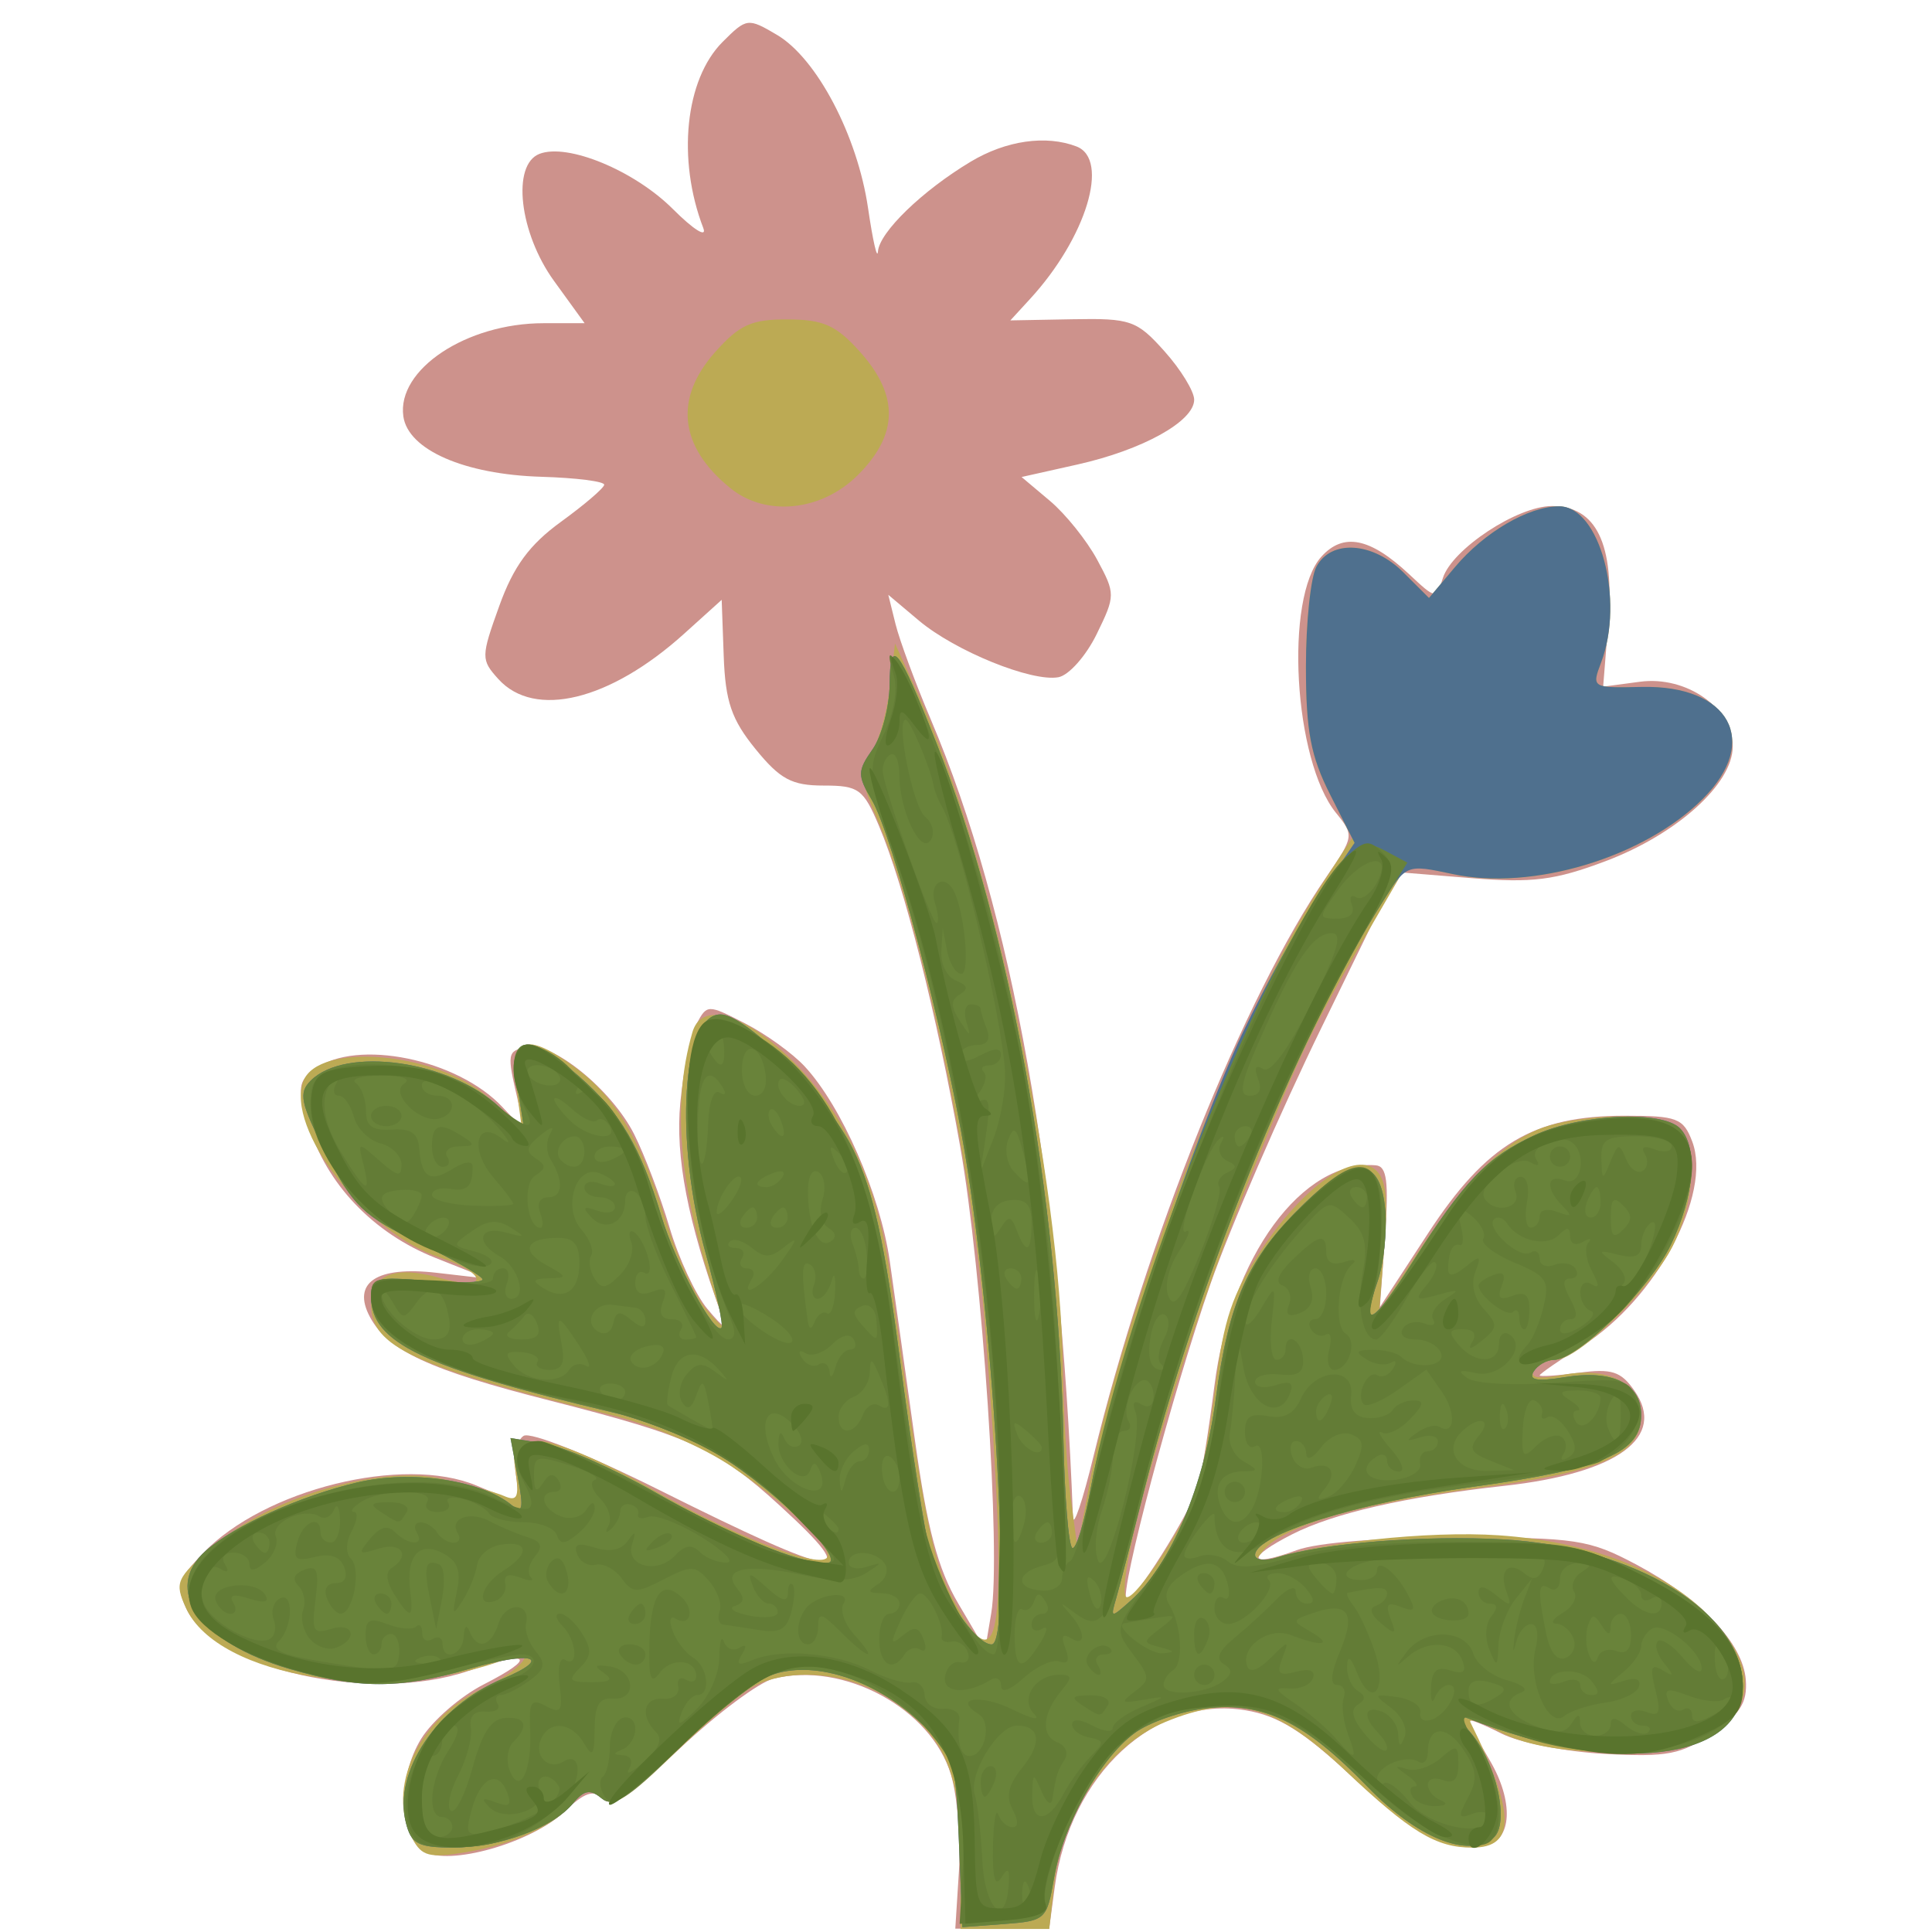 <?xml version="1.0" encoding="UTF-8" standalone="no"?>
<!-- Created with Inkscape (http://www.inkscape.org/) -->

<svg
   width="185"
   height="185"
   viewBox="0 0 48.948 48.948"
   version="1.1"
   id="svg1"
   xmlns="http://www.w3.org/2000/svg"
   xmlns:svg="http://www.w3.org/2000/svg">
  <defs
     id="defs1" />
  <g
     id="layer1">
    <g
       id="g8237"
       style="display:inline;stroke-width:1.027"
       transform="matrix(0.973,0,0,0.973,-171.842,-144.484)">
      <path
         style="fill:#cd928c;stroke-width:1.027"
         d="m 201.58,197.213 c 0.051,-0.827 -0.042,-1.955 -0.207,-2.507 -0.518,-1.73 -2.796,-2.961 -4.629,-2.501 -0.368,0.092 -1.452,0.899 -2.407,1.793 -1.312,1.228 -1.812,1.551 -2.043,1.32 -0.231,-0.231 -0.47,-0.147 -0.981,0.34 -0.861,0.822 -3.027,1.437 -3.663,1.038 -0.657,-0.412 -0.694,-1.923 -0.071,-2.931 0.289,-0.467 1.017,-1.1 1.619,-1.408 1.415,-0.722 1.215,-0.903 -0.393,-0.355 -2.544,0.867 -6.623,-0.042 -7.35,-1.638 -0.261,-0.572 -0.205,-0.754 0.439,-1.425 1.598,-1.668 5.214,-2.563 7.125,-1.764 0.562,0.235 1.047,0.427 1.077,0.427 0.03,0 0.004,-0.343 -0.058,-0.762 -0.062,-0.424 0.029,-0.85 0.206,-0.959 0.181,-0.112 1.701,0.495 3.531,1.409 4.716,2.356 5.367,2.442 3.147,0.413 -1.628,-1.488 -2.334,-1.81 -5.999,-2.742 -3.137,-0.798 -4.209,-1.296 -4.68,-2.176 -0.479,-0.895 0.175,-1.33 1.73,-1.151 l 1.341,0.155 -1.372,-0.545 c -1.611,-0.64 -2.839,-1.928 -3.297,-3.459 -0.296,-0.987 -0.279,-1.131 0.171,-1.46 1.083,-0.792 3.702,-0.258 4.878,0.995 l 0.586,0.624 -0.185,-0.794 c -0.288,-1.234 -0.28,-1.285 0.226,-1.395 0.668,-0.146 2.214,1.108 2.801,2.27 0.271,0.537 0.686,1.632 0.923,2.432 0.236,0.8 0.679,1.753 0.984,2.117 0.448,0.534 0.518,0.56 0.362,0.132 -0.872,-2.392 -1.201,-4.088 -1.066,-5.502 0.08,-0.843 0.271,-1.766 0.423,-2.051 0.273,-0.511 0.29,-0.511 1.26,-0.014 0.54,0.277 1.242,0.783 1.558,1.125 0.963,1.039 1.963,3.329 2.212,5.063 0.129,0.904 0.426,3.012 0.659,4.686 0.319,2.293 0.596,3.336 1.125,4.233 l 0.701,1.191 0.158,-0.94 c 0.259,-1.54 -0.231,-8.889 -0.81,-12.157 -0.611,-3.448 -1.453,-6.774 -2.11,-8.334 -0.408,-0.969 -0.53,-1.058 -1.445,-1.058 -0.828,0 -1.133,-0.164 -1.774,-0.952 -0.624,-0.767 -0.784,-1.236 -0.827,-2.418 l -0.053,-1.466 -0.976,0.881 c -1.932,1.744 -3.896,2.224 -4.839,1.182 -0.455,-0.503 -0.454,-0.577 0.025,-1.907 0.37,-1.028 0.784,-1.592 1.607,-2.189 0.61,-0.443 1.116,-0.876 1.124,-0.963 0.009,-0.087 -0.728,-0.181 -1.637,-0.208 -2.004,-0.06 -3.47,-0.702 -3.593,-1.573 -0.173,-1.22 1.643,-2.426 3.652,-2.426 h 1.068 l -0.795,-1.098 c -0.907,-1.252 -1.11,-3.031 -0.379,-3.312 0.736,-0.283 2.471,0.436 3.474,1.439 0.537,0.537 0.892,0.759 0.79,0.493 -0.688,-1.792 -0.472,-3.871 0.502,-4.845 0.627,-0.627 0.66,-0.631 1.418,-0.184 1.037,0.613 2.095,2.626 2.371,4.514 0.124,0.846 0.239,1.352 0.257,1.125 0.039,-0.502 1.156,-1.583 2.414,-2.337 0.922,-0.553 1.96,-0.702 2.756,-0.397 0.875,0.336 0.254,2.378 -1.209,3.97 l -0.513,0.559 1.62,-0.03 c 1.512,-0.028 1.672,0.028 2.393,0.834 0.425,0.475 0.773,1.043 0.773,1.261 0,0.563 -1.344,1.308 -3.042,1.688 l -1.452,0.325 0.739,0.622 c 0.406,0.342 0.959,1.031 1.229,1.531 0.478,0.887 0.477,0.935 -0.013,1.939 -0.277,0.566 -0.724,1.071 -0.995,1.121 -0.695,0.129 -2.69,-0.681 -3.634,-1.475 l -0.797,-0.671 0.189,0.763 c 0.104,0.42 0.517,1.537 0.918,2.483 2.122,5.009 3.369,12.005 3.702,20.77 0.011,0.291 0.252,-0.423 0.535,-1.587 1.365,-5.61 3.922,-11.97 6.066,-15.088 0.717,-1.043 0.722,-1.077 0.248,-1.662 -1.103,-1.363 -1.345,-5.606 -0.38,-6.673 0.573,-0.633 1.266,-0.494 2.284,0.458 0.697,0.652 0.703,0.653 0.879,0.099 0.238,-0.75 1.941,-1.874 2.84,-1.874 1.154,0 1.632,0.984 1.468,3.021 l -0.135,1.682 0.959,-0.128 c 1.207,-0.161 2.415,0.683 2.415,1.688 0,0.972 -1.454,2.283 -3.307,2.982 -1.325,0.5 -1.904,0.573 -3.506,0.443 l -1.918,-0.156 -1.969,4.032 c -1.083,2.217 -2.385,5.222 -2.894,6.677 -0.984,2.812 -2.381,8.058 -2.195,8.244 0.143,0.143 1.661,-2.258 1.869,-2.959 0.088,-0.295 0.279,-1.474 0.424,-2.62 0.426,-3.359 2.29,-5.903 4.205,-5.739 0.287,0.025 0.338,0.425 0.235,1.861 l -0.131,1.829 1.256,-1.923 c 1.515,-2.32 2.748,-3.058 5.111,-3.058 1.372,0 1.534,0.061 1.765,0.669 0.522,1.373 -0.943,4.108 -2.843,5.309 -0.621,0.392 -1.129,0.744 -1.129,0.782 0,0.038 0.46,0.007 1.022,-0.068 0.851,-0.114 1.093,-0.037 1.443,0.463 0.851,1.215 -0.433,2.155 -3.391,2.482 -2.574,0.285 -4.43,0.709 -5.516,1.26 -1.221,0.62 -1.149,0.88 0.115,0.415 0.546,-0.201 2.211,-0.332 4.21,-0.331 3.069,9.8e-4 3.403,0.052 4.63,0.703 1.685,0.894 2.784,2.052 2.855,3.006 0.043,0.589 -0.142,0.884 -0.871,1.386 -0.808,0.556 -1.163,0.625 -2.778,0.542 -1.019,-0.053 -2.239,-0.292 -2.712,-0.531 -0.473,-0.24 -0.86,-0.392 -0.86,-0.339 0,0.053 0.247,0.516 0.549,1.027 0.637,1.079 0.588,2.097 -0.107,2.229 -0.96,0.183 -1.827,-0.264 -3.463,-1.786 -1.281,-1.192 -1.921,-1.592 -2.78,-1.737 -2.351,-0.397 -4.578,1.663 -4.972,4.599 l -0.146,1.086 -1.222,3.6e-4 -1.222,3.6e-4 z"
         id="path7966" />
      <path
         style="fill:#bcaa54;stroke-width:1.027"
         d="m 195.63,161.206 c -1.337,-1.083 -1.476,-2.339 -0.394,-3.55 0.635,-0.711 0.948,-0.851 1.89,-0.846 0.931,0.005 1.261,0.155 1.884,0.852 1.012,1.133 0.993,2.146 -0.059,3.198 -0.947,0.947 -2.393,1.098 -3.322,0.345 z"
         id="path7973" />
      <path
         style="fill:#bcaa54;stroke-width:1.027"
         d="m 201.618,196.852 c 0,-2.212 -0.408,-3.145 -1.784,-4.08 -1.066,-0.724 -2.593,-0.883 -3.591,-0.374 -0.318,0.162 -1.256,0.956 -2.085,1.764 -1.219,1.188 -1.579,1.409 -1.883,1.157 -0.294,-0.244 -0.451,-0.221 -0.722,0.106 -0.502,0.605 -1.548,1.087 -2.813,1.297 -0.943,0.157 -1.146,0.106 -1.389,-0.348 -0.702,-1.312 0.158,-3.15 1.837,-3.924 0.992,-0.457 1.524,-1.113 0.623,-0.767 -3.123,1.198 -7.527,0.503 -8.358,-1.32 -0.304,-0.668 -0.259,-0.771 0.714,-1.612 1.476,-1.276 4.318,-2.115 5.944,-1.755 0.663,0.147 1.393,0.349 1.624,0.45 0.342,0.15 0.397,0.036 0.301,-0.622 -0.108,-0.737 -0.054,-0.805 0.639,-0.803 0.417,0.001 1.71,0.552 2.874,1.225 2.063,1.192 4.318,2.084 4.587,1.815 0.213,-0.213 -0.988,-1.373 -2.449,-2.365 -0.791,-0.537 -2.106,-1.1 -3.196,-1.367 -5.085,-1.246 -6.218,-1.767 -6.218,-2.86 0,-0.789 0.627,-1.035 1.788,-0.701 1.28,0.367 1.272,-0.112 -0.008,-0.535 -1.921,-0.634 -4.018,-3.353 -3.542,-4.592 0.392,-1.021 3.468,-0.755 4.802,0.416 l 0.88,0.773 -0.143,-1.064 c -0.171,-1.274 0.274,-1.41 1.542,-0.473 1.06,0.784 1.702,1.868 2.352,3.971 0.295,0.955 0.783,2.015 1.085,2.357 0.48,0.543 0.525,0.555 0.363,0.092 -1.081,-3.084 -1.318,-5.401 -0.752,-7.342 0.369,-1.267 2.768,0.313 4.008,2.639 0.583,1.094 0.942,2.251 1.139,3.679 0.838,6.053 1.082,7.35 1.563,8.293 1.357,2.661 1.552,1.158 0.907,-7.004 -0.326,-4.126 -1.701,-10.587 -2.792,-13.123 -0.472,-1.097 -0.503,-1.362 -0.203,-1.723 0.195,-0.235 0.422,-0.979 0.504,-1.654 l 0.15,-1.227 0.603,1.323 c 1.921,4.216 3.706,12.55 3.768,17.595 0.013,1.091 0.104,2.58 0.201,3.307 l 0.177,1.323 0.343,-1.828 c 0.805,-4.283 3.874,-12.144 6.046,-15.485 l 0.763,-1.173 -0.601,-1.187 c -0.474,-0.936 -0.601,-1.629 -0.601,-3.276 0,-1.149 0.123,-2.32 0.274,-2.601 0.384,-0.717 1.47,-0.644 2.266,0.152 l 0.664,0.664 0.678,-0.806 c 0.766,-0.91 1.916,-1.581 2.712,-1.581 1.057,0 1.71,2.439 1.091,4.069 -0.249,0.655 -0.235,0.663 1.054,0.634 2.293,-0.052 3.097,1.412 1.598,2.911 -1.526,1.526 -4.438,2.405 -6.506,1.964 l -1.198,-0.256 -1.018,1.755 c -1.445,2.491 -1.717,3.057 -3.023,6.285 -1.732,4.281 -3.529,10.292 -3.291,11.007 0.104,0.312 1.419,-1.602 1.813,-2.637 0.148,-0.389 0.387,-1.664 0.531,-2.834 0.213,-1.729 0.436,-2.39 1.185,-3.526 1.093,-1.657 2.398,-2.581 2.973,-2.104 0.282,0.234 0.342,0.734 0.241,1.993 l -0.135,1.681 0.932,-1.409 c 1.292,-1.952 2.173,-2.867 3.168,-3.293 1.049,-0.449 3.296,-0.477 3.726,-0.047 0.475,0.475 0.383,1.956 -0.193,3.085 -0.57,1.118 -2.462,2.948 -3.047,2.948 -0.209,0 -0.459,0.127 -0.554,0.281 -0.117,0.19 0.126,0.225 0.75,0.108 1.188,-0.223 2.038,0.223 2.038,1.069 0,0.998 -0.998,1.448 -4.12,1.857 -3.174,0.417 -5.189,0.996 -5.715,1.643 -0.303,0.373 -0.288,0.408 0.115,0.257 1.209,-0.453 4.184,-0.774 6.012,-0.649 2.38,0.163 4.346,0.924 5.509,2.131 1.115,1.158 1.197,2.192 0.231,2.923 -0.999,0.755 -4.346,0.798 -5.698,0.073 -0.489,-0.262 -0.84,-0.378 -0.78,-0.257 1.174,2.363 1.186,3.263 0.046,3.263 -0.94,0 -1.613,-0.408 -3.298,-2.001 -1.822,-1.722 -2.901,-2.014 -4.695,-1.27 -1.473,0.61 -2.68,2.361 -2.885,4.186 l -0.135,1.202 h -1.156 -1.156 z"
         id="path7972" />
      <path
         style="fill:#4f708e;stroke-width:1.027"
         d="m 201.578,196.424 c -0.09,-2.201 -0.111,-2.263 -1.063,-3.135 -1.193,-1.094 -2.764,-1.575 -3.832,-1.175 -0.414,0.155 -1.491,1.01 -2.393,1.9 -1.328,1.311 -1.711,1.558 -2.015,1.305 -0.295,-0.245 -0.455,-0.217 -0.742,0.129 -0.534,0.644 -1.915,1.153 -3.13,1.153 -0.903,0 -1.086,-0.096 -1.223,-0.642 -0.335,-1.334 0.8,-3.031 2.507,-3.748 1.355,-0.57 0.793,-0.743 -0.855,-0.264 -1.827,0.531 -2.883,0.531 -4.693,-3.4e-4 -2.338,-0.686 -3.311,-2.07 -2.165,-3.078 0.739,-0.65 2.468,-1.429 3.937,-1.774 1.406,-0.331 3.226,-0.065 4.022,0.588 0.287,0.236 0.317,0.101 0.161,-0.728 l -0.191,-1.017 0.897,0.147 c 0.493,0.081 1.775,0.645 2.849,1.255 1.997,1.133 3.741,1.854 4.487,1.854 0.644,0 -1.664,-2.222 -3.095,-2.979 -0.675,-0.357 -1.763,-0.776 -2.418,-0.931 -5.002,-1.183 -6.35,-1.825 -6.35,-3.025 0,-0.491 0.129,-0.528 1.455,-0.418 0.8,0.066 1.452,0.051 1.448,-0.033 -0.004,-0.085 -0.745,-0.511 -1.648,-0.948 -1.462,-0.707 -1.726,-0.961 -2.421,-2.325 -0.676,-1.325 -0.73,-1.582 -0.403,-1.906 0.909,-0.903 3.621,-0.519 4.913,0.694 l 0.649,0.609 -0.178,-1.116 c -0.225,-1.406 0.241,-1.488 1.613,-0.283 1.062,0.932 1.59,1.833 2.132,3.633 0.368,1.222 1.375,3.091 1.563,2.903 0.055,-0.055 -0.13,-0.929 -0.411,-1.942 -0.822,-2.965 -0.619,-6.22 0.387,-6.22 0.676,0 2.783,2.15 3.458,3.528 0.514,1.051 0.813,2.397 1.216,5.481 0.294,2.248 0.65,4.519 0.79,5.046 0.268,1.008 1.179,2.35 1.595,2.35 0.535,0 0.093,-8.075 -0.702,-12.832 -0.512,-3.063 -1.88,-8.245 -2.416,-9.153 -0.38,-0.643 -0.378,-0.758 0.019,-1.325 0.239,-0.341 0.438,-1.1 0.443,-1.686 0.01,-1.268 0.22,-1.002 1.228,1.553 1.891,4.794 3.169,11.81 3.297,18.097 0.03,1.498 0.135,2.773 0.231,2.833 0.097,0.06 0.322,-0.684 0.5,-1.654 0.45,-2.441 2.677,-9.096 3.934,-11.752 0.574,-1.213 1.465,-2.824 1.98,-3.579 l 0.936,-1.374 -0.633,-1.251 c -0.509,-1.005 -0.633,-1.661 -0.633,-3.34 0,-1.149 0.123,-2.32 0.274,-2.601 0.384,-0.717 1.47,-0.644 2.266,0.152 l 0.664,0.664 0.678,-0.806 c 0.766,-0.91 1.916,-1.581 2.712,-1.581 1.057,0 1.71,2.439 1.091,4.069 -0.249,0.655 -0.235,0.663 1.054,0.634 2.293,-0.052 3.097,1.412 1.598,2.911 -1.529,1.529 -4.438,2.405 -6.515,1.962 -1.205,-0.257 -1.208,-0.256 -1.826,0.723 -2.273,3.6 -4.892,10.073 -6.226,15.385 -0.308,1.226 -0.629,2.468 -0.714,2.759 -0.149,0.51 -0.135,0.512 0.371,0.06 1.055,-0.942 1.923,-2.992 2.225,-5.259 0.342,-2.568 0.841,-3.672 2.295,-5.079 1.333,-1.29 2.003,-1.232 2.12,0.184 0.046,0.558 -0.044,1.38 -0.2,1.827 -0.461,1.323 -0.125,1.137 0.917,-0.508 1.328,-2.097 1.927,-2.719 3.168,-3.292 1.203,-0.555 3.309,-0.657 3.784,-0.183 0.481,0.481 0.382,1.764 -0.235,3.038 -0.558,1.152 -2.435,2.995 -3.051,2.995 -0.183,0 -0.419,0.138 -0.523,0.306 -0.136,0.221 0.09,0.261 0.815,0.143 1.242,-0.202 1.988,0.168 1.988,0.985 0,0.979 -0.989,1.401 -4.382,1.87 -3.014,0.417 -5.672,1.248 -5.672,1.774 0,0.137 0.263,0.166 0.584,0.064 1.174,-0.373 3.833,-0.584 5.88,-0.468 3.426,0.194 6.235,1.91 6.235,3.807 0,1.961 -3.307,2.358 -7.144,0.857 -0.323,-0.126 -0.316,-0.062 0.04,0.347 0.692,0.795 1.045,2.399 0.608,2.762 -0.651,0.54 -1.995,-0.006 -3.272,-1.329 -1.629,-1.688 -2.711,-2.216 -4.197,-2.048 -0.647,0.073 -1.491,0.365 -1.874,0.648 -0.904,0.668 -1.86,2.395 -2.098,3.787 -0.182,1.066 -0.223,1.103 -1.286,1.183 l -1.098,0.082 z"
         id="path7979" />
      <path
         style="fill:#69833a;stroke-width:1.027"
         d="m 201.578,196.424 c -0.09,-2.201 -0.111,-2.263 -1.063,-3.135 -1.193,-1.094 -2.764,-1.575 -3.832,-1.175 -0.414,0.155 -1.491,1.01 -2.393,1.9 -1.328,1.311 -1.711,1.558 -2.015,1.305 -0.295,-0.245 -0.455,-0.217 -0.742,0.129 -0.534,0.644 -1.915,1.153 -3.13,1.153 -0.903,0 -1.086,-0.096 -1.223,-0.642 -0.335,-1.334 0.8,-3.031 2.507,-3.748 1.355,-0.57 0.793,-0.743 -0.855,-0.264 -1.827,0.531 -2.883,0.531 -4.693,-3.4e-4 -2.338,-0.686 -3.311,-2.07 -2.165,-3.078 0.739,-0.65 2.468,-1.429 3.937,-1.774 1.406,-0.331 3.226,-0.065 4.022,0.588 0.287,0.236 0.317,0.101 0.161,-0.728 l -0.191,-1.017 0.897,0.147 c 0.493,0.081 1.775,0.645 2.849,1.255 1.997,1.133 3.741,1.854 4.487,1.854 0.644,0 -1.664,-2.222 -3.095,-2.979 -0.675,-0.357 -1.763,-0.776 -2.418,-0.931 -5.002,-1.183 -6.35,-1.825 -6.35,-3.025 0,-0.491 0.129,-0.528 1.455,-0.418 0.8,0.066 1.452,0.051 1.448,-0.033 -0.004,-0.085 -0.745,-0.511 -1.648,-0.948 -1.462,-0.707 -1.726,-0.961 -2.421,-2.325 -0.676,-1.325 -0.73,-1.582 -0.403,-1.906 0.909,-0.903 3.621,-0.519 4.913,0.694 l 0.649,0.609 -0.178,-1.116 c -0.225,-1.406 0.241,-1.488 1.613,-0.283 1.062,0.932 1.59,1.833 2.132,3.633 0.368,1.222 1.375,3.091 1.563,2.903 0.055,-0.055 -0.13,-0.929 -0.411,-1.942 -0.822,-2.965 -0.619,-6.22 0.387,-6.22 0.676,0 2.783,2.15 3.458,3.528 0.514,1.051 0.813,2.397 1.216,5.481 0.294,2.248 0.65,4.519 0.79,5.046 0.268,1.008 1.179,2.35 1.595,2.35 0.535,0 0.093,-8.075 -0.702,-12.832 -0.512,-3.063 -1.88,-8.245 -2.416,-9.153 -0.38,-0.643 -0.378,-0.758 0.019,-1.325 0.239,-0.341 0.438,-1.1 0.443,-1.686 0.01,-1.268 0.22,-1.002 1.228,1.553 1.891,4.794 3.169,11.81 3.297,18.097 0.03,1.498 0.135,2.773 0.231,2.833 0.097,0.06 0.322,-0.684 0.5,-1.654 0.849,-4.608 4.45,-13.683 6.315,-15.913 0.664,-0.794 0.817,-0.862 1.33,-0.587 l 0.58,0.31 -0.632,1.001 c -2.286,3.621 -4.902,10.081 -6.239,15.406 -0.308,1.226 -0.629,2.468 -0.714,2.759 -0.149,0.51 -0.135,0.512 0.371,0.06 1.055,-0.942 1.923,-2.992 2.225,-5.259 0.342,-2.568 0.841,-3.672 2.295,-5.079 1.333,-1.29 2.003,-1.232 2.12,0.184 0.046,0.558 -0.044,1.38 -0.2,1.827 -0.461,1.323 -0.125,1.137 0.917,-0.508 1.328,-2.097 1.927,-2.719 3.168,-3.292 1.203,-0.555 3.309,-0.657 3.784,-0.183 0.481,0.481 0.382,1.764 -0.235,3.038 -0.558,1.152 -2.435,2.995 -3.051,2.995 -0.183,0 -0.419,0.138 -0.523,0.306 -0.136,0.221 0.09,0.261 0.815,0.143 1.242,-0.202 1.988,0.168 1.988,0.985 0,0.979 -0.989,1.401 -4.382,1.87 -3.014,0.417 -5.672,1.248 -5.672,1.774 0,0.137 0.263,0.166 0.584,0.064 1.174,-0.373 3.833,-0.584 5.88,-0.468 3.426,0.194 6.235,1.91 6.235,3.807 0,1.961 -3.307,2.358 -7.144,0.857 -0.323,-0.126 -0.316,-0.062 0.04,0.347 0.692,0.795 1.045,2.399 0.608,2.762 -0.651,0.54 -1.995,-0.006 -3.272,-1.329 -1.629,-1.688 -2.711,-2.216 -4.197,-2.048 -0.647,0.073 -1.491,0.365 -1.874,0.648 -0.904,0.668 -1.86,2.395 -2.098,3.787 -0.182,1.066 -0.223,1.103 -1.286,1.183 l -1.098,0.082 z"
         id="path7984" />
      <path
         style="fill:#637c36;stroke-width:1.027"
         d="m 216.17,182.798 c 0,-0.17 -0.074,-0.235 -0.164,-0.145 -0.153,0.153 -0.895,-0.419 -0.895,-0.69 0,-0.068 0.173,-0.189 0.383,-0.27 0.27,-0.104 0.335,-0.02 0.219,0.282 -0.123,0.321 -0.053,0.387 0.278,0.259 0.322,-0.123 0.443,-0.027 0.443,0.351 0,0.286 -0.059,0.521 -0.132,0.521 -0.073,0 -0.132,-0.139 -0.132,-0.309 z"
         id="path8064" />
      <path
         style="fill:#637c36;stroke-width:1.027"
         d="m 186.537,187.869 c -0.319,-0.206 -0.277,-0.257 0.214,-0.261 0.341,-0.002 0.539,0.113 0.447,0.261 -0.197,0.318 -0.169,0.318 -0.661,0 z"
         id="path8063" />
      <path
         style="fill:#637c36;stroke-width:1.027"
         d="m 193.61,188.63 c 0.179,-0.181 0.393,-0.262 0.474,-0.181 0.082,0.082 -0.065,0.229 -0.326,0.329 -0.377,0.144 -0.407,0.113 -0.148,-0.148 z"
         id="path8062" />
      <path
         style="fill:#637c36;stroke-width:1.027"
         d="m 190.889,189.698 c -0.098,-0.158 -0.061,-0.404 0.081,-0.547 0.169,-0.169 0.309,-0.069 0.402,0.288 0.15,0.574 -0.179,0.751 -0.483,0.259 z"
         id="path8061" />
      <path
         style="fill:#637c36;stroke-width:1.027"
         d="m 186.871,189.998 c -0.203,-0.325 -0.227,-0.576 -0.064,-0.677 0.509,-0.315 0.259,-0.694 -0.334,-0.505 -0.533,0.169 -0.556,0.143 -0.223,-0.258 0.257,-0.31 0.455,-0.362 0.646,-0.17 0.352,0.352 0.783,0.361 0.567,0.011 -0.09,-0.146 -0.044,-0.265 0.101,-0.265 0.146,0 0.338,0.119 0.428,0.265 0.09,0.146 0.283,0.265 0.428,0.265 0.146,0 0.196,-0.111 0.112,-0.246 -0.239,-0.387 0.314,-0.592 0.838,-0.311 0.261,0.14 0.696,0.324 0.967,0.409 0.376,0.118 0.423,0.238 0.201,0.507 -0.161,0.194 -0.207,0.437 -0.104,0.54 0.103,0.103 -0.021,0.108 -0.278,0.009 -0.304,-0.117 -0.439,-0.064 -0.389,0.151 0.042,0.182 -0.072,0.385 -0.254,0.451 -0.535,0.196 -0.378,-0.418 0.198,-0.778 0.697,-0.435 0.675,-0.791 -0.042,-0.685 -0.314,0.046 -0.6,0.282 -0.634,0.523 -0.035,0.241 -0.202,0.658 -0.371,0.926 -0.269,0.425 -0.289,0.395 -0.157,-0.229 0.114,-0.539 0.023,-0.786 -0.364,-0.993 -0.618,-0.331 -0.969,0.074 -0.851,0.982 0.094,0.731 -0.002,0.749 -0.421,0.078 z"
         id="path8060" />
      <path
         style="fill:#637c36;stroke-width:1.027"
         d="m 186.405,190.25 c -0.09,-0.146 -0.037,-0.265 0.117,-0.265 0.154,0 0.28,0.119 0.28,0.265 0,0.146 -0.052,0.265 -0.117,0.265 -0.064,0 -0.19,-0.119 -0.28,-0.265 z"
         id="path8059" />
      <path
         style="fill:#637c36;stroke-width:1.027"
         d="m 182.229,190.173 c -0.163,-0.425 1.029,-0.569 1.285,-0.155 0.12,0.195 -0.015,0.227 -0.417,0.1 -0.406,-0.129 -0.538,-0.096 -0.414,0.104 0.1,0.161 0.068,0.293 -0.071,0.293 -0.139,0 -0.311,-0.154 -0.383,-0.342 z"
         id="path8058" />
      <path
         style="fill:#637c36;stroke-width:1.027"
         d="m 193.019,190.515 c 0.09,-0.146 0.216,-0.265 0.28,-0.265 0.064,0 0.117,0.119 0.117,0.265 0,0.146 -0.126,0.265 -0.28,0.265 -0.154,0 -0.207,-0.119 -0.117,-0.265 z"
         id="path8057" />
      <path
         style="fill:#637c36;stroke-width:1.027"
         d="m 187.805,190.118 c -0.172,-0.841 -0.117,-1.04 0.246,-0.887 0.123,0.051 0.154,0.451 0.07,0.887 l -0.153,0.794 z"
         id="path8056" />
      <path
         style="fill:#637c36;stroke-width:1.027"
         d="m 198.502,190.985 c -0.505,-0.505 -0.588,-0.524 -0.588,-0.132 0,0.251 -0.119,0.456 -0.265,0.456 -0.308,0 -0.344,-0.542 -0.062,-0.926 0.279,-0.38 1.22,-0.507 0.989,-0.133 -0.102,0.164 0.024,0.53 0.279,0.811 0.638,0.705 0.37,0.647 -0.353,-0.075 z"
         id="path8055" />
      <path
         style="fill:#637c36;stroke-width:1.027"
         d="m 184.675,191.164 c -0.172,-0.208 -0.25,-0.543 -0.172,-0.746 0.078,-0.202 0.024,-0.486 -0.12,-0.63 -0.173,-0.173 -0.121,-0.316 0.15,-0.42 0.337,-0.129 0.39,0.012 0.293,0.773 -0.106,0.828 -0.062,0.913 0.4,0.767 0.59,-0.187 0.721,0.266 0.141,0.488 -0.208,0.08 -0.519,-0.025 -0.691,-0.233 z"
         id="path8054" />
      <path
         style="fill:#637c36;stroke-width:1.027"
         d="m 192.755,191.573 c -0.09,-0.146 0.022,-0.265 0.249,-0.265 0.227,0 0.412,0.119 0.412,0.265 0,0.146 -0.112,0.265 -0.249,0.265 -0.137,0 -0.323,-0.119 -0.412,-0.265 z"
         id="path8053" />
      <path
         style="fill:#637c36;stroke-width:1.027"
         d="m 204.937,191.856 c -0.176,-0.285 0.342,-0.679 0.58,-0.442 0.087,0.087 0.013,0.159 -0.166,0.159 -0.178,0 -0.251,0.119 -0.161,0.265 0.09,0.146 0.104,0.265 0.031,0.265 -0.073,0 -0.201,-0.111 -0.285,-0.246 z"
         id="path8052" />
      <path
         style="fill:#637c36;stroke-width:1.027"
         d="m 204.793,192.896 c -0.319,-0.206 -0.277,-0.257 0.214,-0.261 0.341,-0.002 0.539,0.113 0.447,0.261 -0.197,0.318 -0.169,0.318 -0.661,0 z"
         id="path8051" />
      <path
         style="fill:#637c36;stroke-width:1.027"
         d="m 187.223,195.941 c -0.337,-1.342 1.091,-3.346 2.665,-3.741 0.647,-0.162 0.859,-0.625 0.288,-0.629 -0.182,-0.001 -1.105,0.194 -2.051,0.434 -1.449,0.367 -1.957,0.386 -3.225,0.119 -1.789,-0.377 -3.225,-1.27 -3.341,-2.077 -0.279,-1.936 5.514,-3.803 7.927,-2.555 0.947,0.49 1.177,0.37 0.765,-0.399 -0.338,-0.632 -0.166,-1.076 0.419,-1.076 0.218,0 1.762,0.714 3.43,1.587 1.668,0.873 3.353,1.587 3.744,1.587 0.705,0 0.702,-0.008 -0.433,-1.165 -1.54,-1.569 -3.188,-2.418 -5.939,-3.059 -3.689,-0.86 -5.198,-1.654 -5.198,-2.734 0,-0.485 0.124,-0.513 1.587,-0.36 0.978,0.102 1.587,0.066 1.587,-0.095 0,-0.143 0.115,-0.261 0.256,-0.261 0.141,0 0.188,0.179 0.104,0.397 -0.084,0.218 -0.031,0.397 0.117,0.397 0.42,0 0.196,-0.824 -0.299,-1.101 -0.652,-0.365 -0.543,-0.814 0.152,-0.624 0.515,0.141 0.533,0.124 0.131,-0.128 -0.351,-0.22 -0.597,-0.199 -1.003,0.086 -0.536,0.376 -0.536,0.378 0.056,0.533 0.327,0.086 0.518,0.232 0.424,0.326 -0.353,0.353 -2.624,-0.792 -3.506,-1.768 -0.941,-1.042 -1.311,-1.941 -1.15,-2.793 0.188,-0.992 3.382,-0.774 4.682,0.32 0.931,0.783 1.208,0.829 0.839,0.139 -0.379,-0.708 -0.343,-1.605 0.064,-1.605 0.561,0 1.536,0.81 1.345,1.117 -0.101,0.164 -0.056,0.212 0.107,0.112 0.443,-0.274 1.352,1.086 1.814,2.715 0.476,1.679 1.571,3.729 1.992,3.729 0.167,0 0.202,-0.189 0.085,-0.463 -0.748,-1.762 -1.203,-4.065 -1.123,-5.684 0.107,-2.148 0.377,-2.52 1.431,-1.969 2.211,1.155 3.348,3.469 3.924,7.992 0.24,1.887 0.592,4.114 0.782,4.949 0.324,1.426 1.365,3.37 1.807,3.375 0.341,0.003 0.217,-5.795 -0.199,-9.356 -0.513,-4.387 -1.284,-8.149 -2.297,-11.21 -0.789,-2.383 -0.798,-2.467 -0.364,-3.38 0.264,-0.557 0.373,-1.175 0.267,-1.525 -0.415,-1.376 0.397,0.079 1.149,2.057 1.799,4.733 2.902,10.586 3.142,16.681 0.166,4.215 0.161,4.272 -0.401,4.419 -0.716,0.187 -0.742,0.602 -0.04,0.655 0.291,0.022 0.529,-0.121 0.529,-0.319 0,-0.197 0.095,-0.398 0.211,-0.447 0.116,-0.049 0.421,-1.1 0.678,-2.337 1.024,-4.925 4.956,-14.604 6.496,-15.99 0.512,-0.461 0.609,-0.471 0.976,-0.104 0.367,0.367 0.293,0.615 -0.741,2.496 -2.448,4.451 -4.458,9.614 -5.648,14.505 -0.717,2.947 -0.932,3.315 -1.63,2.785 -0.405,-0.307 -0.426,-0.306 -0.144,0.011 0.417,0.468 0.431,0.888 0.021,0.634 -0.211,-0.13 -0.253,-0.044 -0.132,0.271 0.119,0.31 0.068,0.422 -0.153,0.342 -0.182,-0.066 -0.599,0.123 -0.926,0.421 -0.356,0.324 -0.595,0.41 -0.595,0.215 0,-0.179 -0.119,-0.253 -0.264,-0.163 -0.64,0.395 -1.27,0.35 -1.196,-0.086 0.041,-0.244 0.219,-0.409 0.395,-0.368 0.176,0.041 0.265,-0.078 0.196,-0.265 -0.068,-0.186 -0.258,-0.309 -0.422,-0.273 -0.164,0.036 -0.279,-0.023 -0.256,-0.132 0.065,-0.307 -0.34,-1.124 -0.557,-1.124 -0.107,0 -0.339,0.318 -0.515,0.706 -0.276,0.607 -0.268,0.662 0.059,0.39 0.302,-0.25 0.414,-0.229 0.541,0.102 0.088,0.23 0.051,0.35 -0.083,0.267 -0.134,-0.083 -0.318,-0.029 -0.409,0.119 -0.304,0.491 -0.664,0.278 -0.664,-0.393 0,-0.364 0.119,-0.661 0.265,-0.661 0.146,0 0.265,-0.119 0.265,-0.265 0,-0.146 -0.208,-0.266 -0.463,-0.269 -0.366,-0.003 -0.387,-0.052 -0.098,-0.235 0.201,-0.127 0.283,-0.363 0.183,-0.525 -0.223,-0.362 -0.944,-0.39 -0.944,-0.038 0,0.141 0.208,0.192 0.463,0.112 0.425,-0.132 0.424,-0.119 -0.011,0.16 -0.338,0.216 -0.824,0.229 -1.693,0.044 -1.421,-0.303 -2.094,-0.158 -1.665,0.359 0.204,0.246 0.188,0.372 -0.059,0.454 -0.188,0.063 -0.014,0.177 0.386,0.254 0.4,0.077 0.728,0.037 0.728,-0.088 0,-0.125 -0.106,-0.228 -0.236,-0.228 -0.13,0 -0.314,-0.202 -0.408,-0.448 -0.151,-0.393 -0.105,-0.388 0.369,0.041 0.378,0.342 0.541,0.384 0.541,0.14 0,-0.192 0.055,-0.295 0.122,-0.228 0.067,0.067 0.052,0.387 -0.032,0.71 -0.121,0.463 -0.302,0.564 -0.849,0.473 -0.383,-0.063 -0.795,-0.125 -0.916,-0.137 -0.121,-0.012 -0.167,-0.171 -0.101,-0.352 0.066,-0.182 -0.058,-0.535 -0.275,-0.784 -0.36,-0.414 -0.462,-0.418 -1.179,-0.047 -0.713,0.369 -0.814,0.366 -1.102,-0.029 -0.175,-0.239 -0.477,-0.396 -0.671,-0.35 -0.195,0.047 -0.412,-0.076 -0.484,-0.274 -0.097,-0.265 0.024,-0.309 0.463,-0.17 0.383,0.121 0.685,0.061 0.85,-0.171 0.2,-0.28 0.226,-0.262 0.118,0.078 -0.183,0.576 0.652,0.796 1.12,0.295 0.254,-0.272 0.435,-0.298 0.64,-0.092 0.158,0.158 0.471,0.283 0.697,0.278 0.226,-0.005 -0.066,-0.302 -0.648,-0.662 -0.582,-0.359 -1.206,-0.598 -1.386,-0.53 -0.18,0.068 -0.299,0.038 -0.265,-0.066 0.035,-0.104 -0.056,-0.219 -0.202,-0.255 -0.146,-0.036 -0.265,0.043 -0.265,0.176 0,0.133 -0.108,0.342 -0.241,0.463 -0.138,0.127 -0.165,0.089 -0.064,-0.089 0.097,-0.17 -0.001,-0.488 -0.22,-0.706 -0.22,-0.22 -0.279,-0.436 -0.133,-0.485 0.145,-0.049 -0.153,-0.219 -0.664,-0.379 -0.859,-0.269 -0.928,-0.249 -0.924,0.265 0.003,0.413 0.063,0.463 0.232,0.197 0.159,-0.25 0.282,-0.27 0.408,-0.066 0.1,0.161 0.055,0.293 -0.099,0.293 -0.441,0 -0.327,0.455 0.162,0.642 0.244,0.093 0.539,0.017 0.657,-0.17 0.136,-0.215 0.217,-0.23 0.22,-0.041 0.002,0.164 -0.194,0.462 -0.436,0.661 -0.343,0.283 -0.464,0.29 -0.551,0.032 -0.061,-0.182 -0.452,-0.331 -0.867,-0.331 -0.416,0 -0.821,-0.105 -0.9,-0.233 -0.079,-0.128 -0.384,-0.295 -0.677,-0.372 -0.294,-0.077 -0.467,-0.032 -0.385,0.1 0.082,0.132 -0.044,0.24 -0.28,0.24 -0.235,0 -0.355,-0.119 -0.265,-0.265 0.211,-0.341 -1.192,-0.341 -1.72,0 -0.218,0.141 -0.303,0.258 -0.189,0.261 0.114,0.002 0.09,0.224 -0.054,0.493 -0.159,0.298 -0.166,0.584 -0.018,0.732 0.271,0.271 0.052,1.425 -0.271,1.425 -0.113,0 -0.274,-0.179 -0.358,-0.397 -0.092,-0.239 -10e-4,-0.397 0.228,-0.397 0.237,0 0.32,-0.157 0.22,-0.417 -0.108,-0.28 -0.356,-0.367 -0.76,-0.266 -0.5,0.126 -0.577,0.063 -0.462,-0.377 0.141,-0.54 0.606,-0.741 0.606,-0.263 0,0.146 0.119,0.265 0.265,0.265 0.146,0 0.255,-0.268 0.244,-0.595 -0.011,-0.327 -0.081,-0.446 -0.155,-0.263 -0.074,0.183 -0.244,0.264 -0.378,0.181 -0.403,-0.249 -1.281,0.149 -1.14,0.516 0.072,0.188 -0.053,0.494 -0.278,0.68 -0.277,0.23 -0.409,0.244 -0.409,0.042 0,-0.163 -0.186,-0.297 -0.412,-0.297 -0.244,0 -0.336,0.124 -0.224,0.305 0.113,0.182 0.073,0.234 -0.098,0.128 -0.388,-0.24 -0.658,0.252 -0.468,0.852 0.168,0.531 1.365,1.19 1.74,0.959 0.128,-0.079 0.171,-0.307 0.094,-0.506 -0.076,-0.199 -0.012,-0.44 0.144,-0.536 0.375,-0.232 0.368,0.723 -0.007,1.099 -0.21,0.21 0.026,0.345 0.86,0.489 2.11,0.365 2.23,0.356 2.27,-0.173 0.021,-0.275 -0.074,-0.5 -0.21,-0.5 -0.136,0 -0.248,0.119 -0.248,0.265 0,0.146 -0.093,0.265 -0.208,0.265 -0.114,0 -0.208,-0.225 -0.208,-0.501 0,-0.406 0.11,-0.459 0.578,-0.281 0.318,0.121 0.649,0.148 0.737,0.06 0.088,-0.088 0.159,-0.014 0.159,0.165 0,0.178 0.119,0.251 0.265,0.161 0.146,-0.09 0.265,-0.037 0.265,0.117 0,0.481 0.528,0.306 0.55,-0.183 0.013,-0.277 0.075,-0.33 0.154,-0.132 0.201,0.499 0.562,0.397 0.755,-0.213 0.18,-0.568 0.845,-0.559 0.714,0.009 -0.042,0.179 0.073,0.504 0.255,0.723 0.27,0.325 0.239,0.465 -0.174,0.766 -0.277,0.203 -0.607,0.368 -0.733,0.368 -0.126,0 -0.164,0.106 -0.085,0.235 0.08,0.129 -0.062,0.218 -0.315,0.198 -0.299,-0.024 -0.433,0.124 -0.384,0.42 0.042,0.251 -0.106,0.81 -0.33,1.242 -0.223,0.432 -0.307,0.846 -0.187,0.921 0.12,0.074 0.373,-0.43 0.561,-1.122 0.246,-0.902 0.483,-1.268 0.838,-1.295 0.55,-0.041 0.639,0.21 0.223,0.626 -0.15,0.15 -0.193,0.482 -0.096,0.737 0.258,0.671 0.586,0.03 0.535,-1.047 -0.035,-0.742 0.024,-0.832 0.413,-0.624 0.391,0.209 0.44,0.131 0.353,-0.557 -0.057,-0.45 0.006,-0.734 0.145,-0.649 0.36,0.222 0.3,-0.513 -0.072,-0.885 -0.175,-0.175 -0.203,-0.318 -0.064,-0.318 0.14,0 0.399,0.232 0.576,0.516 0.259,0.415 0.249,0.59 -0.054,0.893 -0.326,0.326 -0.286,0.377 0.299,0.377 0.497,0 0.581,-0.065 0.317,-0.246 -0.268,-0.184 -0.225,-0.225 0.17,-0.162 0.65,0.103 0.712,0.885 0.066,0.834 -0.349,-0.028 -0.465,0.168 -0.471,0.794 -0.007,0.692 -0.053,0.753 -0.278,0.367 -0.329,-0.564 -0.927,-0.604 -1.13,-0.075 -0.164,0.427 0.22,0.786 0.594,0.555 0.527,-0.326 0.478,0.625 -0.058,1.112 -0.901,0.82 -1.645,1.12 -2.779,1.12 -0.895,0 -1.071,-0.096 -1.212,-0.659 z m 1.166,0.13 c 0,-0.146 -0.119,-0.265 -0.265,-0.265 -0.408,0 -0.313,-1.002 0.163,-1.729 0.262,-0.401 0.313,-0.652 0.132,-0.652 -0.162,0 -0.295,0.179 -0.295,0.397 0,0.218 -0.119,0.397 -0.265,0.397 -0.146,0 -0.265,0.476 -0.265,1.058 0,0.764 0.11,1.058 0.397,1.058 0.218,0 0.397,-0.119 0.397,-0.265 z m 2.324,-0.44 c 0.332,-0.207 0.533,-0.491 0.447,-0.63 -0.245,-0.396 -0.654,-0.296 -0.495,0.12 0.187,0.487 -0.9,0.845 -1.311,0.431 -0.23,-0.232 -0.19,-0.263 0.162,-0.129 0.358,0.136 0.427,0.076 0.298,-0.26 -0.235,-0.613 -0.7,-0.381 -0.925,0.461 -0.177,0.663 -0.143,0.699 0.515,0.547 0.387,-0.09 0.976,-0.333 1.308,-0.54 z m -2.66,-3.953 c -0.088,-0.088 -0.316,-0.097 -0.507,-0.021 -0.211,0.085 -0.148,0.147 0.16,0.16 0.279,0.011 0.435,-0.051 0.347,-0.139 z m 15.638,-0.397 c 0.191,-0.306 0.22,-0.478 0.064,-0.381 -0.156,0.097 -0.284,0.05 -0.284,-0.105 0,-0.154 0.126,-0.28 0.28,-0.28 0.154,0 0.192,-0.143 0.084,-0.318 -0.153,-0.247 -0.22,-0.246 -0.303,0.002 -0.059,0.176 -0.196,0.264 -0.304,0.197 -0.109,-0.067 -0.198,0.23 -0.198,0.66 0,0.924 0.186,0.987 0.661,0.225 z m 1.412,-1.621 c -0.196,-0.196 -0.231,-0.093 -0.116,0.347 0.094,0.358 0.213,0.478 0.28,0.28 0.064,-0.191 -0.01,-0.473 -0.164,-0.627 z m 1.075,-4.395 c -0.098,-0.255 -0.042,-0.326 0.159,-0.202 0.186,0.115 0.31,0.026 0.31,-0.221 0,-0.227 -0.106,-0.412 -0.236,-0.412 -0.309,0 -0.602,0.773 -0.41,1.082 0.082,0.132 0.023,0.241 -0.131,0.241 -0.154,0 -0.28,0.28 -0.28,0.622 0,0.342 -0.131,0.998 -0.292,1.459 -0.16,0.46 -0.203,1.043 -0.095,1.296 0.241,0.564 1.208,-3.261 0.976,-3.864 z m -22.55,3.398 c 0,-0.146 -0.126,-0.265 -0.28,-0.265 -0.154,0 -0.207,0.119 -0.117,0.265 0.09,0.146 0.216,0.265 0.28,0.265 0.064,0 0.117,-0.119 0.117,-0.265 z m 19.656,-0.529 c 0.076,-0.291 0.03,-0.596 -0.101,-0.677 -0.132,-0.082 -0.24,0.157 -0.24,0.529 0,0.811 0.151,0.876 0.341,0.148 z m 0.717,0.264 c 0,-0.146 -0.052,-0.265 -0.117,-0.265 -0.064,0 -0.19,0.119 -0.28,0.265 -0.09,0.146 -0.037,0.265 0.117,0.265 0.154,0 0.28,-0.119 0.28,-0.265 z m -5.556,-0.1 c 0,-0.055 -0.208,-0.263 -0.463,-0.463 -0.42,-0.329 -0.429,-0.32 -0.1,0.1 0.346,0.441 0.563,0.581 0.563,0.363 z m -0.474,-1.462 c -0.108,-0.281 -0.183,-0.301 -0.261,-0.067 -0.154,0.463 -0.859,-0.145 -0.831,-0.718 0.013,-0.277 0.069,-0.312 0.155,-0.098 0.074,0.183 0.244,0.265 0.378,0.182 0.134,-0.083 0.057,-0.338 -0.172,-0.567 -0.641,-0.641 -0.944,-0.071 -0.477,0.894 0.412,0.851 1.523,1.196 1.208,0.374 z m 1.023,-0.29 c 0.135,0 0.245,-0.134 0.245,-0.297 0,-0.205 -0.123,-0.195 -0.397,0.032 -0.218,0.181 -0.383,0.523 -0.366,0.76 0.026,0.363 0.05,0.358 0.152,-0.032 0.067,-0.255 0.231,-0.463 0.366,-0.463 z m 1.039,0.412 c 0,-0.21 -0.112,-0.45 -0.249,-0.535 -0.137,-0.085 -0.23,0.087 -0.208,0.381 0.045,0.604 0.457,0.743 0.457,0.154 z m 3.704,-0.777 c 0,-0.055 -0.181,-0.25 -0.403,-0.434 -0.337,-0.28 -0.376,-0.263 -0.236,0.1 0.142,0.371 0.639,0.631 0.639,0.334 z m -8.678,-1.149 c -0.118,-0.618 -0.163,-0.649 -0.315,-0.216 -0.126,0.36 -0.234,0.411 -0.378,0.179 -0.11,-0.179 -0.056,-0.5 0.122,-0.713 0.258,-0.31 0.409,-0.324 0.75,-0.067 0.358,0.269 0.374,0.261 0.1,-0.047 -0.538,-0.603 -1.072,-0.524 -1.25,0.187 -0.092,0.366 -0.132,0.694 -0.088,0.728 0.078,0.061 1.109,0.645 1.167,0.661 0.016,0.004 -0.033,-0.316 -0.108,-0.712 z m 4.017,0.307 c 0.087,-0.228 0.279,-0.34 0.425,-0.249 0.315,0.195 0.315,-0.063 0.002,-0.793 -0.199,-0.463 -0.23,-0.47 -0.246,-0.058 -0.01,0.259 -0.197,0.54 -0.415,0.624 -0.218,0.084 -0.397,0.318 -0.397,0.521 0,0.499 0.434,0.468 0.631,-0.045 z m -6.188,-0.601 c 0,-0.121 -0.173,-0.22 -0.385,-0.22 -0.212,0 -0.324,0.099 -0.249,0.22 0.075,0.121 0.248,0.22 0.385,0.22 0.137,0 0.249,-0.099 0.249,-0.22 z m -1.453,-0.578 c 0.091,-0.148 0.289,-0.193 0.44,-0.1 0.151,0.093 0.069,-0.143 -0.181,-0.525 -0.563,-0.86 -0.617,-0.864 -0.459,-0.033 0.094,0.493 0.013,0.661 -0.317,0.661 -0.244,0 -0.385,-0.094 -0.314,-0.21 0.071,-0.115 -0.109,-0.228 -0.401,-0.25 -0.434,-0.033 -0.473,0.03 -0.214,0.342 0.366,0.441 1.202,0.507 1.445,0.113 z m 7.308,-0.525 c 0.143,0 0.187,-0.12 0.096,-0.267 -0.102,-0.165 -0.318,-0.114 -0.566,0.135 -0.221,0.221 -0.529,0.322 -0.685,0.226 -0.17,-0.105 -0.207,-0.051 -0.093,0.134 0.105,0.17 0.302,0.241 0.438,0.158 0.135,-0.084 0.26,0.004 0.277,0.194 0.017,0.19 0.085,0.138 0.152,-0.117 0.067,-0.255 0.238,-0.463 0.382,-0.463 z m -4.865,0.07 c 0.059,-0.179 -0.114,-0.238 -0.444,-0.152 -0.298,0.078 -0.472,0.253 -0.388,0.39 0.189,0.306 0.699,0.16 0.831,-0.238 z m 12.953,0.292 c -0.092,-0.092 -0.052,-0.382 0.089,-0.645 0.147,-0.274 0.156,-0.54 0.021,-0.624 -0.129,-0.08 -0.291,0.148 -0.36,0.507 -0.117,0.613 -0.02,0.929 0.285,0.929 0.073,0 0.057,-0.075 -0.035,-0.167 z m -17.384,-0.787 c 0,-0.057 -0.179,-0.104 -0.397,-0.104 -0.218,0 -0.397,0.115 -0.397,0.256 0,0.141 0.179,0.188 0.397,0.104 0.218,-0.084 0.397,-0.199 0.397,-0.256 z m 7.246,-0.388 c -0.408,-0.268 -0.793,-0.435 -0.856,-0.372 -0.189,0.189 1.131,1.148 1.373,0.998 0.124,-0.076 -0.109,-0.358 -0.517,-0.626 z m -8.387,0.027 c -0.123,-0.804 -0.453,-0.981 -0.841,-0.451 -0.34,0.465 -0.361,0.465 -0.632,-4.2e-4 -0.154,-0.265 -0.284,-0.372 -0.288,-0.238 -0.014,0.434 0.854,1.211 1.354,1.211 0.335,0 0.462,-0.163 0.407,-0.522 z m 2.287,0.103 c -0.088,-0.23 -0.235,-0.32 -0.326,-0.198 -0.091,0.121 -0.272,0.31 -0.404,0.419 -0.132,0.109 0.015,0.198 0.326,0.198 0.407,0 0.52,-0.117 0.404,-0.419 z m 2.448,-0.092 c 0.269,0.223 0.375,0.227 0.375,0.014 0,-0.163 -0.119,-0.312 -0.265,-0.33 -0.146,-0.018 -0.413,-0.052 -0.595,-0.075 -0.474,-0.06 -0.759,0.454 -0.383,0.689 0.188,0.118 0.353,0.034 0.405,-0.206 0.069,-0.317 0.169,-0.337 0.463,-0.093 z m 1.697,0.445 c -6.1e-4,-0.036 -0.298,-0.652 -0.661,-1.368 -0.363,-0.716 -0.66,-1.513 -0.66,-1.77 0,-0.258 -0.119,-0.542 -0.265,-0.632 -0.146,-0.09 -0.265,0.015 -0.265,0.233 0,0.565 -0.52,0.812 -0.883,0.419 -0.241,-0.261 -0.207,-0.298 0.155,-0.17 0.255,0.09 0.463,0.048 0.463,-0.093 0,-0.141 -0.179,-0.256 -0.397,-0.256 -0.218,0 -0.397,-0.115 -0.397,-0.256 0,-0.141 0.179,-0.188 0.397,-0.104 0.218,0.084 0.397,0.093 0.397,0.02 0,-0.073 -0.183,-0.203 -0.407,-0.288 -0.61,-0.234 -0.968,0.901 -0.464,1.472 0.216,0.245 0.33,0.549 0.253,0.674 -0.077,0.125 -0.04,0.39 0.082,0.589 0.184,0.297 0.302,0.282 0.67,-0.086 0.246,-0.246 0.377,-0.628 0.292,-0.85 -0.085,-0.222 -0.052,-0.34 0.075,-0.262 0.126,0.078 0.292,0.382 0.369,0.676 0.077,0.294 0.032,0.467 -0.1,0.385 -0.132,-0.082 -0.24,0.034 -0.24,0.256 0,0.269 0.148,0.347 0.443,0.234 0.335,-0.129 0.402,-0.063 0.273,0.273 -0.113,0.295 -0.035,0.443 0.234,0.443 0.222,0 0.331,0.119 0.241,0.265 -0.09,0.146 -0.037,0.265 0.117,0.265 0.154,0 0.28,-0.03 0.279,-0.066 z m 4.693,-0.434 c -0.021,-0.283 -0.182,-0.445 -0.369,-0.373 -0.259,0.099 -0.261,0.206 -0.012,0.49 0.416,0.473 0.425,0.47 0.381,-0.117 z m -1.286,-0.182 c 0.102,0.063 0.198,-0.204 0.212,-0.594 0.015,-0.39 -0.028,-0.5 -0.096,-0.246 -0.067,0.255 -0.229,0.463 -0.359,0.463 -0.13,0 -0.173,-0.167 -0.095,-0.37 0.078,-0.204 0.031,-0.439 -0.104,-0.522 -0.221,-0.137 -0.237,0.192 -0.067,1.422 0.039,0.281 0.094,0.3 0.189,0.065 0.074,-0.183 0.218,-0.281 0.32,-0.218 z m 5.512,-0.968 c -0.063,-0.329 -0.117,-0.122 -0.12,0.46 -0.003,0.582 0.049,0.851 0.115,0.598 0.066,-0.253 0.069,-0.729 0.005,-1.058 z m 4.701,-2.329 c -0.071,-0.115 0.021,-0.279 0.203,-0.364 0.267,-0.124 0.267,-0.185 0,-0.31 -0.183,-0.085 -0.253,-0.294 -0.156,-0.463 0.097,-0.169 0.072,-0.213 -0.055,-0.098 -0.352,0.321 -1.164,2.591 -0.859,2.402 0.146,-0.09 0.062,0.147 -0.187,0.527 -0.265,0.405 -0.378,0.885 -0.271,1.157 0.137,0.35 0.34,0.08 0.818,-1.089 0.35,-0.855 0.578,-1.648 0.507,-1.763 z m -16.662,1.992 c 0,-0.491 -0.14,-0.659 -0.551,-0.659 -0.841,0 -0.99,0.331 -0.317,0.704 0.562,0.312 0.567,0.336 0.074,0.349 -0.414,0.011 -0.448,0.065 -0.156,0.249 0.562,0.356 0.95,0.092 0.95,-0.644 z m 5.279,-0.071 c 0.407,-0.567 0.421,-0.642 0.066,-0.356 -0.365,0.294 -0.527,0.299 -0.854,0.028 -0.222,-0.184 -0.48,-0.258 -0.573,-0.165 -0.093,0.093 -0.024,0.17 0.154,0.17 0.178,0 0.251,0.119 0.161,0.265 -0.09,0.146 -0.03,0.265 0.132,0.265 0.163,0 0.222,0.119 0.132,0.265 -0.371,0.6 0.304,0.193 0.781,-0.471 z m 6.23,0.471 c 0,-0.146 -0.126,-0.265 -0.28,-0.265 -0.154,0 -0.207,0.119 -0.117,0.265 0.09,0.146 0.216,0.265 0.28,0.265 0.064,0 0.117,-0.119 0.117,-0.265 z m -4.029,-0.661 c -0.03,-0.364 -0.161,-0.661 -0.29,-0.661 -0.129,0 -0.163,0.188 -0.075,0.419 0.088,0.23 0.161,0.528 0.161,0.661 0,0.134 0.058,0.243 0.129,0.243 0.071,0 0.105,-0.298 0.075,-0.661 z m -0.998,-0.661 c -0.186,-0.115 -0.249,-0.426 -0.15,-0.738 0.094,-0.297 0.048,-0.617 -0.104,-0.71 -0.162,-0.1 -0.275,0.099 -0.275,0.485 0,0.91 0.269,1.521 0.585,1.326 0.168,-0.104 0.147,-0.237 -0.056,-0.362 z m 5.292,-0.116 c 0,-0.482 -0.134,-0.635 -0.529,-0.605 -0.344,0.026 -0.528,0.228 -0.525,0.579 0.003,0.436 0.051,0.464 0.25,0.15 0.211,-0.334 0.271,-0.324 0.421,0.066 0.244,0.636 0.383,0.568 0.383,-0.189 z m -15.214,0.116 c 0.09,-0.146 0.044,-0.265 -0.101,-0.265 -0.146,0 -0.338,0.119 -0.428,0.265 -0.09,0.146 -0.044,0.265 0.101,0.265 0.146,0 0.338,-0.119 0.428,-0.265 z m -0.666,-0.843 c 0.002,-0.1 -0.234,-0.164 -0.525,-0.142 -0.607,0.046 -0.662,0.218 -0.213,0.667 0.245,0.245 0.363,0.242 0.525,-0.013 0.115,-0.181 0.211,-0.411 0.213,-0.511 z m 3.083,0.447 c -0.09,-0.235 -0.003,-0.397 0.213,-0.397 0.383,0 0.408,-0.432 0.058,-0.992 -0.114,-0.182 -0.117,-0.48 -0.008,-0.661 0.128,-0.213 0.035,-0.198 -0.261,0.043 -0.363,0.294 -0.387,0.421 -0.117,0.595 0.279,0.18 0.276,0.265 -0.016,0.453 -0.334,0.215 -0.215,1.356 0.141,1.356 0.079,0 0.074,-0.179 -0.01,-0.397 z m 5.652,0.132 c 0,-0.146 -0.052,-0.265 -0.117,-0.265 -0.064,0 -0.19,0.119 -0.28,0.265 -0.09,0.146 -0.037,0.265 0.117,0.265 0.154,0 0.28,-0.119 0.28,-0.265 z m 0.794,0 c 0,-0.146 -0.052,-0.265 -0.117,-0.265 -0.064,0 -0.19,0.119 -0.28,0.265 -0.09,0.146 -0.037,0.265 0.117,0.265 0.154,0 0.28,-0.119 0.28,-0.265 z m -1.227,-1.05 c -0.146,-0.146 -0.615,0.537 -0.621,0.902 -0.002,0.137 0.165,0.018 0.371,-0.264 0.206,-0.282 0.319,-0.569 0.25,-0.638 z m -5.917,0.692 c 0,-0.05 -0.231,-0.356 -0.513,-0.681 -0.629,-0.726 -0.46,-1.541 0.213,-1.023 0.257,0.198 0.218,0.082 -0.096,-0.285 -0.633,-0.741 -1.985,-1.489 -1.985,-1.1 0,0.149 0.179,0.271 0.397,0.271 0.473,0 0.532,0.44 0.079,0.591 -0.495,0.165 -1.335,-0.65 -0.933,-0.906 0.191,-0.122 -0.056,-0.207 -0.601,-0.207 -0.509,0 -0.807,0.087 -0.661,0.194 0.146,0.107 0.265,0.433 0.265,0.724 0,0.402 0.162,0.519 0.673,0.487 0.502,-0.032 0.683,0.094 0.713,0.493 0.057,0.762 0.283,0.899 0.874,0.529 0.311,-0.194 0.517,-0.216 0.517,-0.056 0,0.521 -0.138,0.654 -0.595,0.577 -0.255,-0.043 -0.463,0.029 -0.463,0.159 0,0.131 0.476,0.257 1.058,0.279 0.582,0.023 1.058,0.001 1.058,-0.048 z m -2.117,-1.494 c 0,-0.585 0.197,-0.65 0.794,-0.265 0.337,0.217 0.324,0.257 -0.082,0.261 -0.263,0.002 -0.405,0.123 -0.315,0.269 0.09,0.146 0.037,0.265 -0.117,0.265 -0.154,0 -0.28,-0.238 -0.28,-0.529 z m -1.587,-0.794 c 0,-0.146 0.179,-0.265 0.397,-0.265 0.218,0 0.397,0.119 0.397,0.265 0,0.146 -0.179,0.265 -0.397,0.265 -0.218,0 -0.397,-0.119 -0.397,-0.265 z m -0.199,1.257 c -0.148,-0.59 -0.144,-0.591 0.422,-0.091 0.472,0.416 0.571,0.433 0.571,0.097 0,-0.224 -0.247,-0.472 -0.549,-0.551 -0.302,-0.079 -0.613,-0.39 -0.692,-0.692 -0.079,-0.302 -0.256,-0.549 -0.393,-0.549 -0.137,0 -0.164,-0.149 -0.059,-0.331 0.105,-0.182 0.088,-0.238 -0.036,-0.125 -0.424,0.386 -0.359,1.1 0.178,1.969 0.631,1.02 0.762,1.085 0.559,0.272 z m 10.912,0.334 c 0.093,-0.15 -0.013,-0.194 -0.249,-0.104 -0.458,0.176 -0.542,0.366 -0.162,0.366 0.137,0 0.322,-0.118 0.411,-0.262 z m 6.261,-0.668 c -0.168,-0.628 -0.239,-0.684 -0.385,-0.303 -0.099,0.257 -0.032,0.627 0.149,0.823 0.44,0.478 0.48,0.39 0.237,-0.52 z m -4.771,0.065 c -0.261,-0.259 -0.292,-0.229 -0.148,0.148 0.099,0.261 0.247,0.408 0.329,0.326 0.082,-0.082 1.6e-4,-0.295 -0.181,-0.474 z m -6.647,-0.062 c 0,-0.218 -0.112,-0.397 -0.249,-0.397 -0.334,0 -0.573,0.413 -0.361,0.625 0.298,0.298 0.61,0.181 0.61,-0.228 z m 1.058,-0.028 c 0,-0.057 -0.179,-0.104 -0.397,-0.104 -0.218,0 -0.397,0.115 -0.397,0.256 0,0.141 0.179,0.188 0.397,0.104 0.218,-0.084 0.397,-0.199 0.397,-0.256 z m 2.166,-0.717 c 0.021,-0.557 0.145,-0.885 0.299,-0.79 0.148,0.091 0.18,0.029 0.074,-0.143 -0.381,-0.617 -0.62,-0.275 -0.644,0.92 -0.029,1.422 0.218,1.434 0.271,0.013 z m 7.73,-1.327 c -0.073,-1.407 -1.219,-6.212 -1.651,-6.923 -0.088,-0.146 -0.182,-0.384 -0.208,-0.529 -0.085,-0.475 -0.613,-1.72 -0.73,-1.72 -0.265,0 0.193,2.274 0.509,2.529 0.191,0.154 0.257,0.425 0.147,0.603 -0.254,0.412 -0.821,-0.765 -0.821,-1.704 0,-0.366 -0.108,-0.598 -0.241,-0.516 -0.133,0.082 -0.216,0.297 -0.185,0.479 0.115,0.67 1.267,3.902 1.391,3.902 0.071,0 0.053,-0.238 -0.039,-0.529 -0.157,-0.496 0.231,-0.765 0.479,-0.331 0.285,0.5 0.449,2.183 0.213,2.183 -0.142,0 -0.31,-0.268 -0.373,-0.595 l -0.115,-0.595 -0.036,0.604 c -0.02,0.333 0.152,0.676 0.383,0.764 0.304,0.117 0.332,0.214 0.102,0.357 -0.246,0.152 -0.247,0.308 -0.002,0.691 0.27,0.423 0.294,0.427 0.171,0.032 -0.079,-0.255 -0.029,-0.463 0.112,-0.463 0.141,0 0.256,0.05 0.256,0.111 0,0.061 0.072,0.299 0.161,0.529 0.105,0.275 0.014,0.419 -0.265,0.419 -0.234,0 -0.425,0.123 -0.425,0.274 0,0.186 0.17,0.183 0.529,-0.009 0.359,-0.192 0.529,-0.195 0.529,-0.009 0,0.151 -0.139,0.274 -0.309,0.274 -0.17,0 -0.23,0.078 -0.135,0.174 0.096,0.096 0.026,0.357 -0.154,0.58 -0.265,0.328 -0.261,0.366 0.019,0.197 0.272,-0.164 0.315,0.012 0.197,0.809 l -0.15,1.018 0.341,-0.882 c 0.187,-0.485 0.321,-1.259 0.297,-1.72 z m 6.376,1.676 c 0.09,-0.146 0.037,-0.265 -0.117,-0.265 -0.154,0 -0.28,0.119 -0.28,0.265 0,0.146 0.052,0.265 0.117,0.265 0.064,0 0.19,-0.119 0.28,-0.265 z m -16.68,-0.282 c -0.096,-0.155 -0.242,-0.214 -0.325,-0.132 -0.083,0.083 -0.368,-0.047 -0.635,-0.288 -0.591,-0.535 -0.649,-0.294 -0.069,0.286 0.465,0.465 1.3,0.573 1.029,0.134 z m 4.468,-0.126 c -0.086,-0.225 -0.213,-0.352 -0.283,-0.282 -0.069,0.069 -0.048,0.253 0.048,0.408 0.261,0.422 0.413,0.34 0.234,-0.126 z m 0.433,-0.789 c -0.184,-0.222 -0.389,-0.349 -0.456,-0.282 -0.183,0.183 0.189,0.685 0.509,0.685 0.175,0 0.155,-0.152 -0.053,-0.403 z m -0.836,-0.436 c -0.12,-0.813 -0.614,-0.883 -0.614,-0.087 0,0.371 0.153,0.661 0.349,0.661 0.208,0 0.315,-0.232 0.265,-0.575 z m 12.827,0.134 c -0.111,-0.29 -0.066,-0.377 0.132,-0.254 0.191,0.118 0.644,-0.496 1.239,-1.676 0.708,-1.406 0.841,-1.862 0.544,-1.862 -0.478,0 -0.958,0.705 -1.844,2.712 -0.53,1.201 -0.591,1.521 -0.287,1.521 0.251,0 0.326,-0.154 0.216,-0.44 z m -18.203,-0.089 c -0.09,-0.146 -0.342,-0.265 -0.56,-0.265 -0.218,0 -0.323,0.119 -0.233,0.265 0.09,0.146 0.342,0.265 0.56,0.265 0.218,0 0.323,-0.119 0.233,-0.265 z m 4.293,-0.791 c -0.024,-0.312 -0.137,-0.429 -0.278,-0.288 -0.131,0.131 -0.158,0.368 -0.061,0.526 0.266,0.431 0.383,0.349 0.339,-0.238 z m 16.354,-3.645 c -0.075,-0.195 -0.024,-0.285 0.112,-0.2 0.137,0.084 0.378,-0.088 0.535,-0.383 0.456,-0.851 -0.383,-0.685 -1.014,0.2 -0.517,0.726 -0.517,0.737 -0.011,0.737 0.32,0 0.462,-0.133 0.378,-0.354 z"
         id="path8038" />
      <path
         style="fill:#637c36;stroke-width:1.027"
         d="m 201.654,197.661 c 0.151,-2.456 -0.011,-3.149 -0.991,-4.233 -1.054,-1.166 -2.549,-1.764 -3.693,-1.477 -0.4,0.1 -1.549,0.975 -2.552,1.945 -1.437,1.387 -1.875,1.681 -2.061,1.381 -0.13,-0.21 -0.153,-0.444 -0.051,-0.521 0.101,-0.077 0.184,-0.427 0.184,-0.779 0,-0.352 0.149,-0.689 0.331,-0.75 0.182,-0.061 0.331,0.068 0.331,0.287 0,0.218 -0.149,0.457 -0.331,0.53 -0.254,0.103 -0.251,0.138 0.016,0.154 0.202,0.012 0.266,0.159 0.153,0.352 -0.106,0.182 0.068,0.101 0.388,-0.179 0.396,-0.348 0.495,-0.596 0.31,-0.781 -0.424,-0.424 -0.318,-0.904 0.192,-0.863 0.257,0.02 0.431,-0.119 0.39,-0.314 -0.04,-0.193 0.049,-0.275 0.198,-0.183 0.149,0.092 0.271,0.051 0.271,-0.091 0,-0.444 -0.647,-0.5 -0.955,-0.083 -0.229,0.311 -0.287,0.143 -0.265,-0.771 0.031,-1.27 0.317,-1.685 0.834,-1.208 0.363,0.335 0.23,0.8 -0.159,0.56 -0.136,-0.084 -0.166,0.061 -0.068,0.326 0.097,0.262 0.333,0.572 0.526,0.688 0.393,0.237 0.48,0.979 0.114,0.979 -0.13,0 -0.315,0.208 -0.41,0.463 -0.139,0.369 -0.058,0.348 0.402,-0.107 0.319,-0.315 0.578,-0.906 0.581,-1.323 0.003,-0.414 0.058,-0.604 0.122,-0.421 0.064,0.183 0.244,0.254 0.399,0.158 0.18,-0.111 0.204,-0.048 0.066,0.176 -0.164,0.266 -0.095,0.299 0.29,0.139 0.736,-0.308 2.179,-0.181 3.046,0.267 0.414,0.214 0.899,0.358 1.079,0.32 0.18,-0.038 0.335,0.11 0.345,0.328 0.01,0.218 0.226,0.38 0.48,0.359 0.254,-0.021 0.445,0.098 0.425,0.265 -0.071,0.592 0.03,0.964 0.263,0.964 0.4,0 0.595,-0.871 0.243,-1.089 -0.7,-0.432 0.06,-0.532 0.892,-0.117 0.481,0.24 0.73,0.291 0.552,0.113 -0.385,-0.385 0.024,-1.024 0.655,-1.024 0.334,0 0.341,0.067 0.045,0.424 -0.493,0.594 -0.532,1.171 -0.091,1.34 0.206,0.079 0.288,0.28 0.181,0.447 -0.191,0.3 -0.219,0.389 -0.319,1.031 -0.028,0.182 -0.154,0.093 -0.279,-0.198 -0.217,-0.505 -0.228,-0.502 -0.246,0.066 -0.024,0.763 0.401,0.766 0.808,0.005 0.174,-0.324 0.497,-0.771 0.718,-0.992 0.36,-0.36 0.356,-0.411 -0.042,-0.488 -0.244,-0.047 -0.444,-0.2 -0.444,-0.34 0,-0.153 0.21,-0.142 0.529,0.029 0.291,0.156 0.529,0.183 0.529,0.06 0,-0.123 0.327,-0.363 0.728,-0.534 0.695,-0.297 0.698,-0.306 0.066,-0.197 -0.577,0.1 -0.606,0.073 -0.222,-0.215 0.407,-0.305 0.404,-0.376 -0.047,-0.974 -0.482,-0.639 -0.478,-0.656 0.444,-1.94 1.141,-1.589 1.554,-2.716 1.806,-4.939 0.254,-2.234 0.648,-3.14 2.013,-4.621 1.493,-1.62 2.225,-1.577 2.222,0.129 -0.001,0.655 -0.099,1.548 -0.217,1.984 -0.287,1.059 0.108,0.668 1.675,-1.657 1.353,-2.008 2.296,-2.661 4.166,-2.882 1.689,-0.2 2.449,0.188 2.449,1.25 0,1.12 -1.157,3.268 -2.18,4.048 -1.407,1.073 -2.936,1.477 -2.087,0.55 0.127,-0.138 0.309,-0.583 0.405,-0.989 0.156,-0.66 0.075,-0.779 -0.77,-1.132 -0.519,-0.217 -0.881,-0.497 -0.804,-0.621 0.077,-0.125 -0.058,-0.389 -0.3,-0.587 -0.39,-0.32 -0.423,-0.295 -0.289,0.226 0.083,0.322 0.074,0.561 -0.02,0.529 -0.188,-0.063 -0.304,0.179 -0.304,0.637 0,0.193 0.156,0.17 0.446,-0.066 0.394,-0.321 0.424,-0.305 0.258,0.138 -0.117,0.311 -0.032,0.673 0.222,0.954 0.371,0.41 0.367,0.488 -0.044,0.822 -0.3,0.244 -0.387,0.257 -0.256,0.038 0.128,-0.212 0.039,-0.331 -0.246,-0.331 -0.365,0 -0.386,0.071 -0.116,0.397 0.43,0.518 1.058,0.509 1.058,-0.016 0,-0.227 0.119,-0.339 0.265,-0.249 0.508,0.314 -0.205,1.154 -0.857,1.011 -0.446,-0.098 -0.504,-0.065 -0.23,0.129 0.207,0.146 1.21,0.2 2.287,0.122 1.796,-0.129 1.93,-0.102 2.101,0.437 0.191,0.603 -0.15,1.196 -0.928,1.612 -0.247,0.132 -1.567,0.372 -2.932,0.534 -2.927,0.345 -4.741,0.832 -5.733,1.537 -0.794,0.564 -1.38,0.28 -1.38,-0.67 0,-0.237 -0.774,0.783 -0.785,1.034 -0.005,0.105 0.172,0.121 0.392,0.036 0.22,-0.085 0.554,-0.026 0.742,0.13 0.246,0.204 0.709,0.173 1.65,-0.111 0.831,-0.251 2.414,-0.396 4.338,-0.397 2.851,-0.001 3.127,0.047 4.686,0.814 1.89,0.93 2.735,1.845 2.735,2.96 0,1.637 -3.488,2.264 -6.228,1.119 -1.224,-0.511 -1.246,-0.495 -0.648,0.484 0.564,0.924 0.695,2.18 0.257,2.451 -0.536,0.331 -2.032,-0.432 -3.184,-1.624 -2.404,-2.488 -5.046,-2.633 -6.941,-0.381 -0.722,0.858 -1.644,3.291 -1.399,3.689 0.083,0.134 -0.389,0.287 -1.05,0.339 l -1.201,0.096 z m 1.219,-0.066 c 0.034,-0.45 -0.012,-0.5 -0.192,-0.208 -0.16,0.259 -0.23,6.3e-4 -0.215,-0.797 0.012,-0.649 0.074,-1.032 0.139,-0.85 0.064,0.182 0.23,0.331 0.368,0.331 0.158,0 0.159,-0.173 0.003,-0.465 -0.18,-0.337 -0.111,-0.636 0.254,-1.086 0.522,-0.645 0.464,-1.095 -0.141,-1.095 -0.494,0 -1.261,1.257 -1.097,1.798 0.075,0.248 0.163,1.017 0.196,1.708 0.059,1.26 0.602,1.786 0.686,0.665 z m -0.726,-2.715 c 0,-0.218 0.115,-0.397 0.256,-0.397 0.141,0 0.188,0.179 0.104,0.397 -0.084,0.218 -0.199,0.397 -0.256,0.397 -0.057,0 -0.104,-0.179 -0.104,-0.397 z m 1.239,2.729 c -0.085,-0.211 -0.147,-0.148 -0.16,0.16 -0.011,0.279 0.051,0.435 0.139,0.347 0.088,-0.088 0.097,-0.316 0.021,-0.507 z m 11.99,-1.794 c 0,-0.141 -0.192,-0.182 -0.428,-0.092 -0.367,0.141 -0.383,0.081 -0.113,-0.423 0.254,-0.475 0.233,-0.711 -0.113,-1.239 -0.441,-0.672 -0.933,-0.642 -0.933,0.057 0,0.218 -0.108,0.33 -0.241,0.248 -0.331,-0.204 -1.082,0.111 -1.082,0.455 0,0.154 0.075,0.205 0.167,0.113 0.092,-0.092 0.398,0.126 0.681,0.485 0.511,0.65 2.062,0.948 2.062,0.396 z m -1.984,-0.537 c -0.09,-0.146 -0.067,-0.266 0.051,-0.269 0.118,-0.002 0.035,-0.13 -0.183,-0.285 -0.353,-0.249 -0.353,-0.268 0,-0.163 0.218,0.065 0.605,-0.064 0.86,-0.285 0.422,-0.368 0.463,-0.354 0.463,0.159 0,0.391 -0.121,0.515 -0.397,0.41 -0.218,-0.084 -0.397,-0.03 -0.397,0.119 0,0.149 0.149,0.331 0.331,0.404 0.204,0.082 0.159,0.141 -0.117,0.154 -0.246,0.011 -0.521,-0.098 -0.611,-0.244 z m -1.688,-1.654 c -0.121,-0.327 -0.168,-0.744 -0.104,-0.926 0.064,-0.182 -0.014,-0.331 -0.174,-0.331 -0.193,0 -0.164,-0.302 0.088,-0.906 0.416,-0.995 0.183,-1.288 -0.757,-0.953 -0.514,0.183 -0.514,0.187 0,0.485 0.584,0.339 0.258,0.384 -0.535,0.074 -0.572,-0.224 -1.309,0.299 -1.14,0.809 0.062,0.185 0.289,0.109 0.602,-0.201 0.488,-0.484 0.497,-0.484 0.315,-0.004 -0.154,0.406 -0.088,0.469 0.361,0.352 0.351,-0.092 0.509,-0.032 0.438,0.167 -0.06,0.17 -0.335,0.291 -0.61,0.269 -0.416,-0.034 -0.391,0.033 0.151,0.397 0.358,0.241 0.831,0.647 1.051,0.901 0.524,0.607 0.578,0.584 0.313,-0.132 z m 0.811,0.009 c -0.437,-0.437 -0.391,-0.75 0.084,-0.568 0.218,0.084 0.406,0.348 0.418,0.587 0.016,0.335 0.055,0.349 0.169,0.061 0.081,-0.206 -0.077,-0.542 -0.352,-0.748 -0.472,-0.354 -0.463,-0.369 0.162,-0.281 0.364,0.051 0.633,0.235 0.598,0.408 -0.035,0.173 0.105,0.25 0.31,0.172 0.43,-0.165 0.779,-0.896 0.428,-0.896 -0.129,0 -0.292,0.149 -0.362,0.331 -0.07,0.182 -0.114,0.063 -0.098,-0.265 0.022,-0.445 0.148,-0.557 0.501,-0.446 0.349,0.111 0.43,0.042 0.312,-0.265 -0.191,-0.498 -0.914,-0.54 -1.426,-0.083 -0.316,0.281 -0.319,0.262 -0.021,-0.132 0.472,-0.623 1.53,-0.599 1.732,0.04 0.088,0.277 0.483,0.589 0.878,0.694 0.395,0.105 0.569,0.246 0.387,0.313 -0.545,0.201 -0.376,0.603 0.375,0.888 0.526,0.2 0.761,0.182 0.922,-0.073 0.168,-0.264 0.217,-0.267 0.22,-0.01 0.002,0.182 0.183,0.331 0.401,0.331 0.218,0 0.397,-0.134 0.397,-0.297 0,-0.203 0.127,-0.191 0.403,0.038 0.222,0.184 0.48,0.258 0.573,0.165 0.093,-0.093 0.031,-0.17 -0.139,-0.17 -0.17,0 -0.309,-0.115 -0.309,-0.256 0,-0.141 0.185,-0.185 0.41,-0.099 0.334,0.128 0.376,0.02 0.226,-0.577 -0.147,-0.587 -0.11,-0.69 0.185,-0.512 0.302,0.182 0.31,0.149 0.041,-0.183 -0.181,-0.223 -0.255,-0.479 -0.166,-0.569 0.09,-0.09 0.382,0.1 0.65,0.421 0.268,0.321 0.491,0.454 0.496,0.294 0.013,-0.442 -0.979,-1.24 -1.297,-1.043 -0.155,0.096 -0.281,0.302 -0.281,0.46 0,0.157 -0.208,0.458 -0.463,0.667 -0.438,0.361 -0.437,0.373 0.022,0.227 0.305,-0.097 0.447,-0.039 0.382,0.157 -0.057,0.171 -0.451,0.357 -0.875,0.414 -0.425,0.057 -0.905,0.214 -1.068,0.349 -0.413,0.343 -0.955,-0.925 -0.748,-1.75 0.094,-0.375 0.047,-0.646 -0.113,-0.646 -0.151,0 -0.326,0.208 -0.389,0.463 -0.077,0.313 -0.094,0.292 -0.052,-0.066 0.034,-0.291 0.153,-0.767 0.264,-1.058 l 0.202,-0.529 -0.424,0.529 c -0.233,0.291 -0.436,0.827 -0.451,1.191 -0.025,0.602 -0.046,0.614 -0.24,0.132 -0.121,-0.301 -0.1,-0.671 0.051,-0.86 0.18,-0.225 0.169,-0.331 -0.033,-0.331 -0.163,0 -0.297,-0.134 -0.297,-0.297 0,-0.193 0.156,-0.17 0.446,0.066 0.388,0.316 0.425,0.306 0.283,-0.074 -0.21,-0.56 0.053,-0.828 0.472,-0.48 0.23,0.191 0.371,0.146 0.486,-0.153 0.14,-0.365 -0.096,-0.415 -1.755,-0.367 -1.054,0.03 -2.244,0.108 -2.645,0.172 -0.763,0.123 -1.015,0.516 -0.331,0.516 0.218,0 0.397,-0.106 0.397,-0.236 0,-0.35 0.486,0.014 0.798,0.598 0.227,0.424 0.198,0.48 -0.177,0.336 -0.352,-0.135 -0.409,-0.069 -0.265,0.308 0.161,0.419 0.129,0.434 -0.248,0.122 -0.269,-0.223 -0.321,-0.395 -0.138,-0.456 0.161,-0.054 0.294,-0.196 0.294,-0.317 0,-0.185 -0.21,-0.189 -1.025,-0.022 -0.054,0.011 0.018,0.169 0.16,0.351 0.142,0.182 0.388,0.715 0.546,1.185 0.336,1 -0.08,1.5 -0.46,0.552 -0.173,-0.432 -0.251,-0.481 -0.262,-0.165 -0.009,0.246 0.115,0.529 0.276,0.628 0.213,0.131 0.213,0.23 0.002,0.361 -0.198,0.123 -0.146,0.359 0.166,0.743 0.251,0.31 0.51,0.51 0.576,0.444 0.065,-0.065 -0.022,-0.26 -0.194,-0.432 z m 1.397,-3.134 c -0.066,-0.106 0.047,-0.257 0.25,-0.335 0.37,-0.142 0.686,0.02 0.686,0.351 0,0.239 -0.787,0.225 -0.936,-0.016 z m 7.815,2.24 c 0,-0.076 -0.109,-0.071 -0.242,0.011 -0.133,0.082 -0.544,0.035 -0.913,-0.105 -0.544,-0.207 -0.643,-0.182 -0.524,0.129 0.081,0.211 0.254,0.318 0.384,0.238 0.13,-0.081 0.237,-0.016 0.237,0.143 0,0.208 0.15,0.209 0.529,0.006 0.291,-0.156 0.529,-0.346 0.529,-0.422 z m -6.129,-0.075 c 0.268,-0.17 0.221,-0.258 -0.198,-0.368 -0.366,-0.096 -0.552,-0.019 -0.552,0.228 0,0.422 0.236,0.466 0.75,0.14 z m -7.154,-0.387 c 0.26,-0.197 0.267,-0.308 0.03,-0.454 -0.219,-0.135 -0.133,-0.341 0.285,-0.685 0.329,-0.27 0.821,-0.722 1.094,-1.004 0.273,-0.282 0.497,-0.371 0.497,-0.198 0,0.173 0.134,0.314 0.297,0.314 0.205,0 0.195,-0.123 -0.032,-0.397 -0.181,-0.218 -0.513,-0.397 -0.738,-0.397 -0.225,0 -0.329,0.08 -0.232,0.177 0.235,0.235 -0.604,1.146 -1.056,1.146 -0.196,0 -0.356,-0.186 -0.356,-0.412 0,-0.227 0.108,-0.346 0.24,-0.264 0.132,0.082 0.178,-0.09 0.101,-0.381 -0.161,-0.617 -0.572,-0.674 -1.257,-0.173 -0.319,0.233 -0.411,0.481 -0.266,0.716 0.327,0.528 0.388,1.541 0.105,1.716 -0.135,0.084 -0.246,0.257 -0.246,0.385 0,0.307 1.097,0.243 1.534,-0.089 z m -0.74,-0.175 c 0,-0.146 0.119,-0.265 0.265,-0.265 0.146,0 0.265,0.119 0.265,0.265 0,0.146 -0.119,0.265 -0.265,0.265 -0.146,0 -0.265,-0.119 -0.265,-0.265 z m 0,-1.074 c 0,-0.3 0.114,-0.474 0.253,-0.388 0.139,0.086 0.186,0.331 0.104,0.545 -0.21,0.547 -0.357,0.482 -0.357,-0.156 z m 0.132,-1.307 c -0.09,-0.146 -0.037,-0.265 0.117,-0.265 0.154,0 0.28,0.119 0.28,0.265 0,0.146 -0.052,0.265 -0.117,0.265 -0.064,0 -0.19,-0.119 -0.28,-0.265 z m 10.2,2.529 c -0.28,-0.337 -1.071,-0.307 -1.071,0.041 0,0.073 0.179,0.064 0.397,-0.02 0.218,-0.084 0.397,-0.037 0.397,0.104 0,0.141 0.134,0.256 0.297,0.256 0.211,0 0.205,-0.111 -0.019,-0.381 z m 3.519,-0.553 c -0.207,-0.539 -0.331,-0.485 -0.286,0.122 0.021,0.281 0.128,0.456 0.237,0.388 0.109,-0.067 0.131,-0.297 0.049,-0.511 z m -3.974,-0.543 c -0.079,-0.206 -0.28,-0.379 -0.446,-0.383 -0.166,-0.004 -0.091,-0.131 0.166,-0.281 0.258,-0.15 0.391,-0.398 0.297,-0.551 -0.095,-0.153 -0.008,-0.382 0.193,-0.509 0.288,-0.183 0.268,-0.232 -0.098,-0.235 -0.255,-0.002 -0.463,0.182 -0.463,0.408 0,0.227 -0.119,0.339 -0.265,0.249 -0.307,-0.19 -0.326,0.024 -0.103,1.138 0.105,0.523 0.285,0.76 0.512,0.673 0.193,-0.074 0.286,-0.303 0.207,-0.51 z m 1.12,0.33 c 0.256,0.098 0.38,-0.036 0.38,-0.412 0,-0.307 -0.119,-0.557 -0.265,-0.557 -0.146,0 -0.266,0.149 -0.269,0.331 -0.003,0.242 -0.065,0.234 -0.233,-0.03 -0.193,-0.304 -0.248,-0.304 -0.354,0 -0.069,0.198 -0.061,0.533 0.017,0.744 0.09,0.243 0.179,0.273 0.243,0.081 0.056,-0.166 0.272,-0.237 0.481,-0.157 z m -11.876,-0.097 c -0.466,-0.121 -0.466,-0.137 0,-0.495 0.448,-0.344 0.435,-0.363 -0.179,-0.261 -0.364,0.06 -0.706,0.118 -0.76,0.129 -0.31,0.062 0.634,0.808 0.991,0.783 0.345,-0.025 0.335,-0.056 -0.051,-0.155 z m 13.05,-1.152 c 0,-0.154 -0.119,-0.207 -0.265,-0.117 -0.146,0.09 -0.265,0.05 -0.265,-0.088 0,-0.139 -0.179,-0.32 -0.397,-0.404 -0.509,-0.195 -0.503,-0.048 0.019,0.474 0.479,0.479 0.907,0.543 0.907,0.136 z m -8.467,-0.646 c 0,-0.218 -0.193,-0.397 -0.429,-0.397 -0.352,0 -0.37,0.072 -0.1,0.397 0.181,0.218 0.374,0.397 0.429,0.397 0.055,0 0.1,-0.179 0.1,-0.397 z m -1.984,-1.191 c 0.09,-0.146 0.044,-0.265 -0.101,-0.265 -0.146,0 -0.338,0.119 -0.428,0.265 -0.09,0.146 -0.044,0.265 0.101,0.265 0.146,0 0.338,-0.119 0.428,-0.265 z m -0.231,-0.583 c 0.316,-0.512 0.395,-1.849 0.098,-1.665 -0.145,0.09 -0.264,-0.074 -0.264,-0.364 0,-0.404 0.141,-0.502 0.601,-0.418 0.425,0.077 0.677,-0.059 0.86,-0.463 0.353,-0.781 1.389,-0.848 1.305,-0.085 -0.042,0.382 0.096,0.572 0.433,0.597 0.272,0.021 0.564,-0.074 0.648,-0.21 0.084,-0.136 0.325,-0.248 0.534,-0.248 0.302,0 0.285,0.101 -0.082,0.487 -0.255,0.268 -0.582,0.426 -0.728,0.351 -0.146,-0.075 -0.038,0.123 0.239,0.439 0.281,0.32 0.369,0.575 0.198,0.575 -0.168,0 -0.306,-0.126 -0.306,-0.28 0,-0.154 -0.119,-0.207 -0.265,-0.117 -0.527,0.326 -0.248,0.695 0.463,0.613 0.409,-0.047 0.699,-0.228 0.661,-0.414 -0.036,-0.182 0.053,-0.331 0.198,-0.331 0.146,0 0.265,-0.115 0.265,-0.256 0,-0.141 -0.208,-0.189 -0.463,-0.107 -0.378,0.121 -0.392,0.099 -0.079,-0.123 0.211,-0.15 0.471,-0.218 0.577,-0.153 0.408,0.252 0.453,-0.359 0.068,-0.91 l -0.404,-0.577 -0.739,0.526 c -0.406,0.289 -0.807,0.459 -0.889,0.376 -0.223,-0.223 0.098,-0.911 0.352,-0.754 0.12,0.074 0.305,-0.004 0.41,-0.175 0.105,-0.17 0.078,-0.24 -0.06,-0.154 -0.139,0.086 -0.425,0.046 -0.636,-0.087 -0.305,-0.193 -0.271,-0.244 0.167,-0.247 0.303,-0.002 0.633,0.078 0.733,0.178 0.345,0.345 1.182,0.269 1.043,-0.096 -0.074,-0.193 -0.367,-0.351 -0.651,-0.351 -0.299,0 -0.443,-0.119 -0.342,-0.283 0.096,-0.155 0.347,-0.216 0.559,-0.135 0.211,0.081 0.316,0.037 0.232,-0.098 -0.083,-0.135 0.059,-0.377 0.317,-0.539 0.394,-0.247 0.363,-0.264 -0.191,-0.11 -0.593,0.165 -0.622,0.139 -0.293,-0.258 0.201,-0.243 0.302,-0.506 0.223,-0.585 -0.079,-0.079 -0.415,0.341 -0.748,0.932 -0.333,0.592 -0.689,1.076 -0.792,1.076 -0.35,0 -0.52,-0.861 -0.349,-1.772 0.133,-0.707 0.055,-1.014 -0.352,-1.393 -0.508,-0.474 -0.538,-0.468 -1.164,0.215 -0.855,0.933 -1.557,2.058 -1.545,2.477 0.005,0.187 0.187,0.042 0.404,-0.321 0.392,-0.657 0.394,-0.654 0.284,0.331 -0.061,0.546 -0.005,0.992 0.125,0.992 0.13,0 0.236,-0.119 0.236,-0.265 0,-0.482 0.416,-0.274 0.454,0.226 0.028,0.37 -0.121,0.473 -0.605,0.42 -0.353,-0.039 -0.642,0.046 -0.642,0.189 0,0.143 0.237,0.184 0.527,0.092 0.393,-0.125 0.49,-0.069 0.379,0.221 -0.273,0.71 -1.03,0.306 -1.202,-0.642 l -0.164,-0.902 -0.055,1.058 c -0.03,0.582 -0.095,1.267 -0.144,1.521 -0.049,0.255 0.109,0.578 0.351,0.72 0.408,0.238 0.407,0.257 -0.008,0.265 -0.564,0.01 -0.792,0.367 -0.583,0.91 0.192,0.5 0.527,0.543 0.8,0.102 z m -0.695,-0.475 c 0,-0.146 0.119,-0.265 0.265,-0.265 0.146,0 0.265,0.119 0.265,0.265 0,0.146 -0.119,0.265 -0.265,0.265 -0.146,0 -0.265,-0.119 -0.265,-0.265 z m 2.723,-3.705 c 0.076,-0.291 0.039,-0.468 -0.083,-0.393 -0.122,0.075 -0.296,0.016 -0.388,-0.132 -0.091,-0.148 -0.04,-0.269 0.114,-0.269 0.154,0 0.28,-0.298 0.28,-0.661 0,-0.364 -0.127,-0.661 -0.282,-0.661 -0.156,0 -0.212,0.223 -0.124,0.498 0.103,0.323 0.006,0.556 -0.276,0.664 -0.307,0.118 -0.391,0.054 -0.287,-0.216 0.081,-0.211 0.005,-0.435 -0.169,-0.499 -0.206,-0.076 -0.113,-0.311 0.268,-0.679 0.689,-0.664 0.871,-0.7 0.871,-0.174 0,0.25 0.165,0.336 0.463,0.24 0.269,-0.087 0.352,-0.056 0.198,0.074 -0.362,0.306 -0.471,1.602 -0.151,1.799 0.313,0.194 0.071,0.937 -0.305,0.937 -0.147,0 -0.205,-0.238 -0.129,-0.53 z m -0.74,3.972 c 0.093,-0.15 -0.013,-0.194 -0.249,-0.104 -0.458,0.176 -0.542,0.366 -0.162,0.366 0.137,0 0.322,-0.118 0.411,-0.262 z m 1.42,-0.953 c 0.244,-0.535 0.224,-0.685 -0.109,-0.812 -0.235,-0.09 -0.568,0.054 -0.784,0.34 -0.217,0.287 -0.379,0.357 -0.384,0.165 -0.005,-0.182 -0.124,-0.331 -0.265,-0.331 -0.141,0 -0.185,0.185 -0.098,0.412 0.087,0.227 0.31,0.354 0.495,0.283 0.493,-0.189 0.695,0.126 0.349,0.544 -0.234,0.282 -0.213,0.328 0.099,0.208 0.219,-0.084 0.533,-0.448 0.697,-0.809 z m 3.513,-0.128 c -0.517,-0.207 -0.569,-0.319 -0.298,-0.645 0.379,-0.456 -0.015,-0.54 -0.458,-0.097 -0.466,0.466 -0.087,1.028 0.682,1.009 l 0.699,-0.017 z m 1.842,-0.626 c 0.136,0.084 0.168,0.282 0.07,0.44 -0.105,0.17 -0.055,0.211 0.123,0.102 0.223,-0.138 0.219,-0.315 -0.012,-0.685 -0.172,-0.275 -0.41,-0.439 -0.53,-0.365 -0.12,0.074 -0.185,0.037 -0.145,-0.083 0.04,-0.12 -0.046,-0.278 -0.192,-0.35 -0.146,-0.073 -0.284,0.253 -0.308,0.723 -0.038,0.759 0.002,0.811 0.352,0.461 0.217,-0.217 0.506,-0.326 0.643,-0.242 z m 1.558,-0.611 c -0.003,-0.53 -0.068,-0.626 -0.24,-0.355 -0.13,0.205 -0.175,0.533 -0.1,0.728 0.215,0.559 0.344,0.417 0.34,-0.373 z m -2.99,-0.116 c -0.085,-0.211 -0.147,-0.148 -0.16,0.16 -0.011,0.279 0.051,0.435 0.139,0.347 0.088,-0.088 0.097,-0.316 0.021,-0.507 z m 2.461,-0.281 c 0.002,-0.109 -0.264,-0.197 -0.591,-0.194 -0.481,0.003 -0.519,0.053 -0.198,0.261 0.218,0.141 0.301,0.258 0.183,0.261 -0.118,0.002 -0.133,0.136 -0.033,0.297 0.178,0.288 0.63,-0.153 0.64,-0.624 z m -7.039,0.185 c 0.09,-0.235 0.046,-0.342 -0.104,-0.249 -0.144,0.089 -0.262,0.274 -0.262,0.411 0,0.381 0.19,0.297 0.366,-0.162 z m 6.781,-2.455 c -0.147,-0.049 -0.267,-0.265 -0.267,-0.479 0,-0.217 0.13,-0.31 0.291,-0.211 0.21,0.13 0.212,0.033 0.009,-0.346 -0.155,-0.289 -0.197,-0.621 -0.092,-0.736 0.104,-0.115 0.04,-0.124 -0.142,-0.019 -0.19,0.109 -0.331,0.049 -0.331,-0.143 0,-0.246 -0.077,-0.256 -0.297,-0.036 -0.317,0.317 -1.04,0.158 -1.342,-0.296 -0.101,-0.152 -0.256,-0.205 -0.343,-0.117 -0.231,0.231 0.657,1.049 0.946,0.871 0.134,-0.083 0.243,-0.011 0.243,0.158 0,0.17 0.175,0.241 0.388,0.159 0.214,-0.082 0.459,-0.035 0.545,0.104 0.086,0.139 0.026,0.253 -0.133,0.253 -0.208,0 -0.209,0.15 -0.006,0.529 0.192,0.359 0.195,0.529 0.009,0.529 -0.151,0 -0.274,0.12 -0.274,0.267 0,0.158 0.217,0.131 0.532,-0.065 0.292,-0.183 0.412,-0.372 0.265,-0.421 z m 1.548,-1.641 c 0.166,-0.476 0.176,-0.739 0.026,-0.646 -0.14,0.086 -0.254,0.342 -0.254,0.569 0,0.295 -0.169,0.37 -0.595,0.262 -0.538,-0.136 -0.551,-0.117 -0.136,0.194 0.252,0.189 0.371,0.44 0.265,0.558 -0.107,0.118 -0.057,0.136 0.11,0.041 0.168,-0.096 0.431,-0.536 0.585,-0.978 z m -0.704,-1.103 c -0.247,-0.247 -0.318,-0.176 -0.318,0.318 0,0.494 0.071,0.564 0.318,0.318 0.247,-0.247 0.247,-0.388 0,-0.635 z m -2.17,0.289 c 0,-0.17 0.195,-0.219 0.463,-0.117 0.371,0.141 0.397,0.11 0.132,-0.157 -0.455,-0.458 -0.416,-0.846 0.066,-0.661 0.439,0.168 0.58,-0.745 0.156,-1.007 -0.369,-0.228 -1.102,0.136 -0.908,0.451 0.103,0.167 0.044,0.199 -0.15,0.079 -0.369,-0.228 -1.409,0.597 -1.193,0.946 0.252,0.408 0.972,0.258 0.808,-0.168 -0.084,-0.218 -0.023,-0.397 0.135,-0.397 0.164,0 0.233,0.285 0.161,0.661 -0.07,0.364 -0.024,0.661 0.101,0.661 0.125,0 0.228,-0.132 0.228,-0.293 z m 0.265,-1.559 c 0,-0.146 0.119,-0.265 0.265,-0.265 0.146,0 0.265,0.119 0.265,0.265 0,0.146 -0.119,0.265 -0.265,0.265 -0.146,0 -0.265,-0.119 -0.265,-0.265 z m 1.323,1.191 c 0,-0.218 -0.047,-0.397 -0.104,-0.397 -0.057,0 -0.173,0.179 -0.256,0.397 -0.084,0.218 -0.037,0.397 0.104,0.397 0.141,0 0.256,-0.179 0.256,-0.397 z m -6.085,-0.132 c 0,-0.146 -0.126,-0.265 -0.28,-0.265 -0.154,0 -0.207,0.119 -0.117,0.265 0.09,0.146 0.216,0.265 0.28,0.265 0.064,0 0.117,-0.119 0.117,-0.265 z m 6.746,-0.994 c 0.104,0.254 0.297,0.394 0.43,0.312 0.133,-0.082 0.16,-0.28 0.061,-0.44 -0.116,-0.187 -0.023,-0.231 0.26,-0.122 0.242,0.093 0.44,0.054 0.44,-0.087 0,-0.141 -0.417,-0.256 -0.926,-0.256 -0.789,0 -0.923,0.088 -0.907,0.595 0.018,0.566 0.029,0.569 0.236,0.066 0.199,-0.485 0.233,-0.49 0.406,-0.068 z"
         id="path8037" />
      <path
         style="fill:#59742d;stroke-width:1.027"
         d="m 199.804,167.237 c 0.155,-0.443 0.213,-0.983 0.13,-1.2 -0.323,-0.841 0.112,-0.34 0.49,0.565 0.499,1.194 0.497,1.441 -0.005,0.777 -0.326,-0.431 -0.388,-0.444 -0.388,-0.082 0,0.238 -0.114,0.502 -0.254,0.589 -0.15,0.093 -0.139,-0.173 0.027,-0.649 z"
         id="path8181" />
      <path
         style="fill:#59742d;stroke-width:1.027"
         d="m 195.818,177.925 c 0.013,-0.308 0.075,-0.371 0.16,-0.16 0.076,0.191 0.067,0.419 -0.021,0.507 -0.088,0.088 -0.15,-0.068 -0.139,-0.347 z"
         id="path8180" />
      <path
         style="fill:#59742d;stroke-width:1.027"
         d="m 217.493,179.683 c 0,-0.137 0.118,-0.322 0.262,-0.411 0.15,-0.093 0.194,0.013 0.104,0.249 -0.176,0.458 -0.366,0.542 -0.366,0.162 z"
         id="path8179" />
      <path
         style="fill:#59742d;stroke-width:1.027"
         d="m 197.676,180.539 c 0.193,-0.321 0.407,-0.526 0.477,-0.457 0.07,0.07 -0.088,0.332 -0.35,0.583 -0.456,0.436 -0.461,0.431 -0.127,-0.127 z"
         id="path8178" />
      <path
         style="fill:#59742d;stroke-width:1.027"
         d="m 187.997,181.096 c -1.889,-0.691 -3.471,-2.684 -3.268,-4.116 0.073,-0.513 0.268,-0.635 1.135,-0.706 1.663,-0.136 2.637,0.161 3.743,1.137 0.567,0.501 0.892,0.915 0.722,0.921 -0.17,0.006 -0.348,-0.094 -0.397,-0.221 -0.049,-0.128 -0.551,-0.545 -1.117,-0.926 -0.762,-0.514 -1.365,-0.694 -2.323,-0.694 -1.647,0 -1.86,0.451 -0.992,2.095 0.528,1 0.942,1.363 2.36,2.07 1.823,0.909 1.875,1.075 0.137,0.439 z"
         id="path8177" />
      <path
         style="fill:#59742d;stroke-width:1.027"
         d="m 214.223,182.71 c 0.084,-0.218 0.199,-0.397 0.256,-0.397 0.057,0 0.104,0.179 0.104,0.397 0,0.218 -0.115,0.397 -0.256,0.397 -0.141,0 -0.188,-0.179 -0.104,-0.397 z"
         id="path8176" />
      <path
         style="fill:#59742d;stroke-width:1.027"
         d="m 188.691,182.981 c 0.07,-0.07 0.358,-0.163 0.64,-0.207 0.282,-0.044 0.692,-0.188 0.91,-0.321 0.324,-0.197 0.339,-0.17 0.083,0.147 -0.173,0.214 -0.639,0.416 -1.037,0.448 -0.398,0.033 -0.666,0.003 -0.596,-0.067 z"
         id="path8175" />
      <path
         style="fill:#59742d;stroke-width:1.027"
         d="m 194.698,182.908 c -0.402,-0.48 -0.968,-1.81 -1.547,-3.638 -0.184,-0.582 -0.567,-1.388 -0.849,-1.79 -0.579,-0.824 -2.233,-1.826 -2.002,-1.213 0.074,0.197 0.217,0.655 0.317,1.019 0.175,0.635 0.166,0.641 -0.228,0.148 -0.55,-0.689 -0.538,-1.735 0.021,-1.735 0.237,0 0.941,0.509 1.563,1.131 0.84,0.84 1.247,1.539 1.58,2.712 0.247,0.869 0.739,2.087 1.094,2.705 0.68,1.185 0.7,1.434 0.052,0.661 z"
         id="path8174" />
      <path
         style="fill:#59742d;stroke-width:1.027"
         d="m 216.17,183.915 c 0,-0.13 0.345,-0.313 0.766,-0.405 0.699,-0.153 1.747,-1.007 1.747,-1.423 0,-0.094 0.087,-0.142 0.194,-0.106 0.28,0.093 1.274,-1.951 1.389,-2.858 0.124,-0.982 -0.12,-1.119 -1.918,-1.077 -1.87,0.043 -2.864,0.764 -4.468,3.244 -0.647,1 -1.31,1.817 -1.474,1.817 -0.164,0 -0.063,-0.268 0.224,-0.595 0.287,-0.327 0.967,-1.284 1.51,-2.126 1.17,-1.813 2.165,-2.483 4.03,-2.716 1.718,-0.215 2.497,0.148 2.497,1.162 0,1.067 -1.246,3.397 -2.211,4.133 -0.979,0.746 -2.287,1.291 -2.287,0.951 z"
         id="path8173" />
      <path
         style="fill:#59742d;stroke-width:1.027"
         d="m 197.209,185.4 c 0,-0.194 0.157,-0.353 0.349,-0.353 0.26,0 0.275,0.089 0.056,0.353 -0.161,0.194 -0.318,0.353 -0.349,0.353 -0.031,0 -0.056,-0.159 -0.056,-0.353 z"
         id="path8172" />
      <path
         style="fill:#59742d;stroke-width:1.027"
         d="m 217.493,186.503 c 1.982,-0.557 2.111,-1.703 0.213,-1.888 l -1.139,-0.111 1.164,0.029 c 1.62,0.041 2.044,0.729 1.004,1.633 -0.421,0.366 -1.051,0.635 -1.455,0.622 -0.649,-0.022 -0.63,-0.047 0.213,-0.284 z"
         id="path8170" />
      <path
         style="fill:#59742d;stroke-width:1.027"
         d="m 197.909,186.408 c -0.28,-0.337 -0.263,-0.376 0.1,-0.236 0.239,0.092 0.434,0.273 0.434,0.403 0,0.34 -0.153,0.292 -0.534,-0.167 z"
         id="path8169" />
      <path
         style="fill:#59742d;stroke-width:1.027"
         d="m 204.797,188.641 c 0.008,-0.735 0.803,-3.747 1.866,-7.062 1.153,-3.599 4.146,-9.998 5.057,-10.812 0.361,-0.323 0.232,0.01 -0.373,0.963 -2.099,3.306 -4.247,8.717 -5.619,14.155 -0.721,2.858 -0.938,3.502 -0.931,2.756 z"
         id="path8167" />
      <path
         style="fill:#59742d;stroke-width:1.027"
         d="m 209.093,188.774 c 0.255,-0.303 0.374,-0.649 0.265,-0.77 -0.109,-0.121 -0.045,-0.131 0.143,-0.022 0.188,0.109 0.486,0.089 0.661,-0.043 0.566,-0.427 2.385,-0.827 4.42,-0.971 l 1.984,-0.14 -2.419,0.373 c -2.53,0.39 -4.072,0.908 -4.98,1.671 -0.529,0.445 -0.53,0.443 -0.075,-0.098 z"
         id="path8166" />
      <path
         style="fill:#59742d;stroke-width:1.027"
         d="m 204.18,189.258 c -0.063,-0.109 -0.192,-1.746 -0.287,-3.638 -0.324,-6.487 -0.913,-10.254 -2.378,-15.205 -0.365,-1.232 -0.617,-2.287 -0.562,-2.342 0.174,-0.174 1.465,4.327 2.133,7.436 0.579,2.695 1.066,7.468 1.243,12.163 0.068,1.812 0.056,1.941 -0.149,1.587 z"
         id="path8165" />
      <path
         style="fill:#59742d;stroke-width:1.027"
         d="m 197.463,189.465 c -1.065,-0.253 -2.445,-0.891 -4.312,-1.992 -0.8,-0.472 -1.771,-0.933 -2.158,-1.024 -0.622,-0.147 -0.688,-0.098 -0.577,0.428 0.111,0.525 0.091,0.54 -0.172,0.129 -0.332,-0.519 -0.154,-0.99 0.374,-0.99 0.19,0 1.166,0.431 2.167,0.958 3.405,1.791 3.87,1.997 4.83,2.141 l 0.96,0.144 -1.323,-1.368 c -1.502,-1.553 -3.247,-2.47 -5.556,-2.921 -3.499,-0.683 -5.424,-1.638 -5.424,-2.69 0,-0.476 0.155,-0.517 1.693,-0.444 0.931,0.044 1.634,0.176 1.562,0.294 -0.072,0.118 -0.774,0.134 -1.56,0.036 -0.955,-0.119 -1.43,-0.084 -1.43,0.106 0,0.492 1.131,1.364 1.77,1.364 0.336,0 0.612,0.1 0.612,0.223 0,0.123 1.042,0.438 2.315,0.7 1.273,0.262 2.654,0.647 3.067,0.855 0.414,0.208 0.804,0.326 0.868,0.262 0.064,-0.064 0.673,0.396 1.353,1.02 0.681,0.625 1.35,1.067 1.488,0.981 0.138,-0.085 0.174,-0.031 0.08,0.121 -0.094,0.152 -9.7e-4,0.416 0.206,0.588 0.348,0.289 0.478,1.369 0.157,1.308 -0.078,-0.015 -0.524,-0.118 -0.99,-0.229 z"
         id="path8164" />
      <path
         style="fill:#59742d;stroke-width:1.027"
         d="m 205.323,190.437 c 0,-0.514 1.172,-5.124 1.763,-6.934 1.309,-4.009 3.783,-9.536 5.181,-11.574 0.274,-0.399 0.413,-0.875 0.31,-1.058 -0.143,-0.253 -0.109,-0.26 0.142,-0.028 0.26,0.24 0.109,0.688 -0.716,2.117 -2.362,4.091 -4.477,9.507 -5.76,14.747 -0.548,2.24 -0.921,3.344 -0.921,2.73 z"
         id="path8163" />
      <path
         style="fill:#59742d;stroke-width:1.027"
         d="m 206.228,190.163 c 1.392,-1.935 1.757,-2.846 2.127,-5.312 0.421,-2.802 0.911,-3.849 2.427,-5.18 1.386,-1.217 1.824,-1 1.784,0.883 -0.018,0.842 -0.175,1.672 -0.349,1.844 -0.246,0.242 -0.284,0.163 -0.171,-0.349 0.312,-1.405 0.287,-2.723 -0.054,-2.842 -0.399,-0.14 -2.003,1.483 -2.592,2.622 -0.224,0.433 -0.564,1.841 -0.757,3.13 -0.26,1.739 -0.577,2.741 -1.231,3.884 -0.485,0.847 -0.826,1.589 -0.758,1.648 0.068,0.059 -0.093,0.139 -0.358,0.178 -0.446,0.065 -0.451,0.028 -0.068,-0.504 z"
         id="path8162" />
      <path
         style="fill:#59742d;stroke-width:1.027"
         d="m 201.113,190.378 c -0.742,-1.17 -1.017,-2.407 -1.512,-6.802 -0.094,-0.833 -0.246,-1.468 -0.338,-1.411 -0.092,0.057 -0.122,-0.378 -0.066,-0.967 0.07,-0.736 0.011,-1.014 -0.191,-0.89 -0.18,0.111 -0.236,0.034 -0.147,-0.199 0.187,-0.486 -0.56,-2.294 -0.948,-2.294 -0.162,0 -0.222,-0.116 -0.134,-0.258 0.235,-0.38 -1.641,-2.096 -2.242,-2.051 -0.785,0.059 -1.035,2.435 -0.466,4.425 0.062,0.218 0.205,0.842 0.317,1.387 0.112,0.544 0.28,0.943 0.373,0.885 0.093,-0.058 0.188,0.211 0.212,0.598 l 0.042,0.702 -0.335,-0.661 c -1.099,-2.168 -1.562,-6.892 -0.755,-7.699 0.391,-0.391 1.666,0.297 2.604,1.406 1.338,1.582 1.925,3.299 2.374,6.945 0.535,4.344 0.873,5.926 1.441,6.756 0.684,1 0.851,1.323 0.681,1.323 -0.085,0 -0.495,-0.538 -0.912,-1.196 z"
         id="path8159" />
      <path
         style="fill:#59742d;stroke-width:1.027"
         d="m 202.631,189.114 c 0.177,-5.554 -1.031,-13.677 -2.738,-18.409 -0.361,-0.999 -0.649,-1.981 -0.64,-2.182 0.016,-0.396 1.553,3.532 1.72,4.398 0.394,2.042 1.038,4.265 1.282,4.428 0.21,0.14 0.209,0.196 -0.004,0.198 -0.299,0.004 -0.272,0.435 0.166,2.65 0.523,2.643 0.801,10.942 0.38,11.364 -0.16,0.161 -0.221,-0.733 -0.166,-2.446 z"
         id="path8158" />
      <path
         style="fill:#59742d;stroke-width:1.027"
         d="m 184.38,192 c -1.401,-0.377 -2.563,-1.065 -2.787,-1.649 -0.747,-1.948 4.893,-4.077 7.697,-2.906 0.568,0.237 0.972,0.491 0.899,0.565 -0.073,0.073 -0.479,-0.046 -0.901,-0.266 -1.608,-0.838 -5.031,-0.265 -6.689,1.12 -1.094,0.914 -0.978,1.657 0.356,2.29 1.67,0.793 3.491,0.986 5.173,0.551 0.84,-0.218 1.749,-0.389 2.019,-0.38 0.27,0.009 -0.342,0.244 -1.361,0.522 -2.144,0.586 -2.723,0.606 -4.406,0.153 z"
         id="path8157" />
      <path
         style="fill:#59742d;stroke-width:1.027"
         d="m 217.154,193.93 c -1.042,-0.245 -2.571,-0.949 -2.571,-1.183 0,-0.074 0.268,0.01 0.595,0.187 2.319,1.253 6.548,0.918 6.548,-0.518 0,-0.658 -0.777,-1.679 -1.117,-1.468 -0.168,0.104 -0.212,0.055 -0.104,-0.118 0.112,-0.181 -0.361,-0.581 -1.216,-1.029 -1.28,-0.671 -1.646,-0.733 -4.309,-0.737 -1.601,-0.002 -3.565,0.082 -4.366,0.188 l -1.455,0.192 1.323,-0.385 c 0.799,-0.233 2.486,-0.387 4.257,-0.39 2.751,-0.005 3.036,0.046 4.559,0.807 1.863,0.931 2.693,1.837 2.693,2.941 0,0.651 -0.176,0.851 -1.124,1.281 -1.208,0.548 -2.129,0.606 -3.713,0.233 z"
         id="path8153" />
      <path
         style="fill:#59742d;stroke-width:1.027"
         d="m 214.848,196.358 c 0,-0.158 0.129,-0.287 0.286,-0.287 0.333,0 0.07,-1.531 -0.354,-2.057 -0.149,-0.185 -0.204,-0.405 -0.121,-0.488 0.27,-0.27 1.017,1.502 0.933,2.211 -0.079,0.66 -0.743,1.214 -0.743,0.62 z"
         id="path8149" />
      <path
         style="fill:#59742d;stroke-width:1.027"
         d="m 187.349,196.105 c -0.325,-0.607 0.032,-2.004 0.701,-2.743 0.54,-0.597 1.739,-1.264 2.244,-1.249 0.189,0.006 -0.013,0.168 -0.45,0.36 -1.392,0.613 -2.249,1.696 -2.249,2.841 0,1.154 0.32,1.261 2.201,0.739 0.835,-0.232 0.956,-0.346 0.695,-0.66 -0.224,-0.27 -0.229,-0.379 -0.018,-0.379 0.163,0 0.297,0.138 0.297,0.306 0,0.172 0.26,0.086 0.595,-0.198 l 0.595,-0.504 -0.529,0.632 c -1.074,1.282 -3.575,1.807 -4.083,0.857 z"
         id="path8148" />
      <path
         style="fill:#59742d;stroke-width:1.027"
         d="m 201.697,196.639 c -0.072,-2.622 -0.926,-3.909 -3.031,-4.568 -1.448,-0.453 -2.239,-0.115 -4.233,1.81 -0.996,0.961 -1.877,1.682 -1.958,1.601 -0.179,-0.179 2.541,-2.789 3.625,-3.48 1.006,-0.641 2.537,-0.458 3.943,0.473 1.548,1.025 1.914,1.752 1.945,3.871 0.026,1.787 0.045,1.837 0.705,1.839 0.587,0.002 0.721,-0.166 1.003,-1.255 0.179,-0.691 0.735,-1.817 1.234,-2.501 0.729,-0.999 1.168,-1.322 2.225,-1.636 1.83,-0.543 2.979,-0.189 4.649,1.433 0.728,0.707 1.68,1.47 2.117,1.695 0.527,0.272 0.636,0.41 0.324,0.411 -0.258,8.9e-4 -1.233,-0.709 -2.166,-1.577 -1.86,-1.73 -2.489,-1.994 -4.282,-1.792 -0.888,0.1 -1.431,0.362 -2.102,1.011 -0.912,0.884 -2.093,3.486 -1.859,4.096 0.086,0.223 -0.232,0.359 -0.98,0.421 l -1.107,0.091 z"
         id="path8145" />
    </g>
  </g>
</svg>
